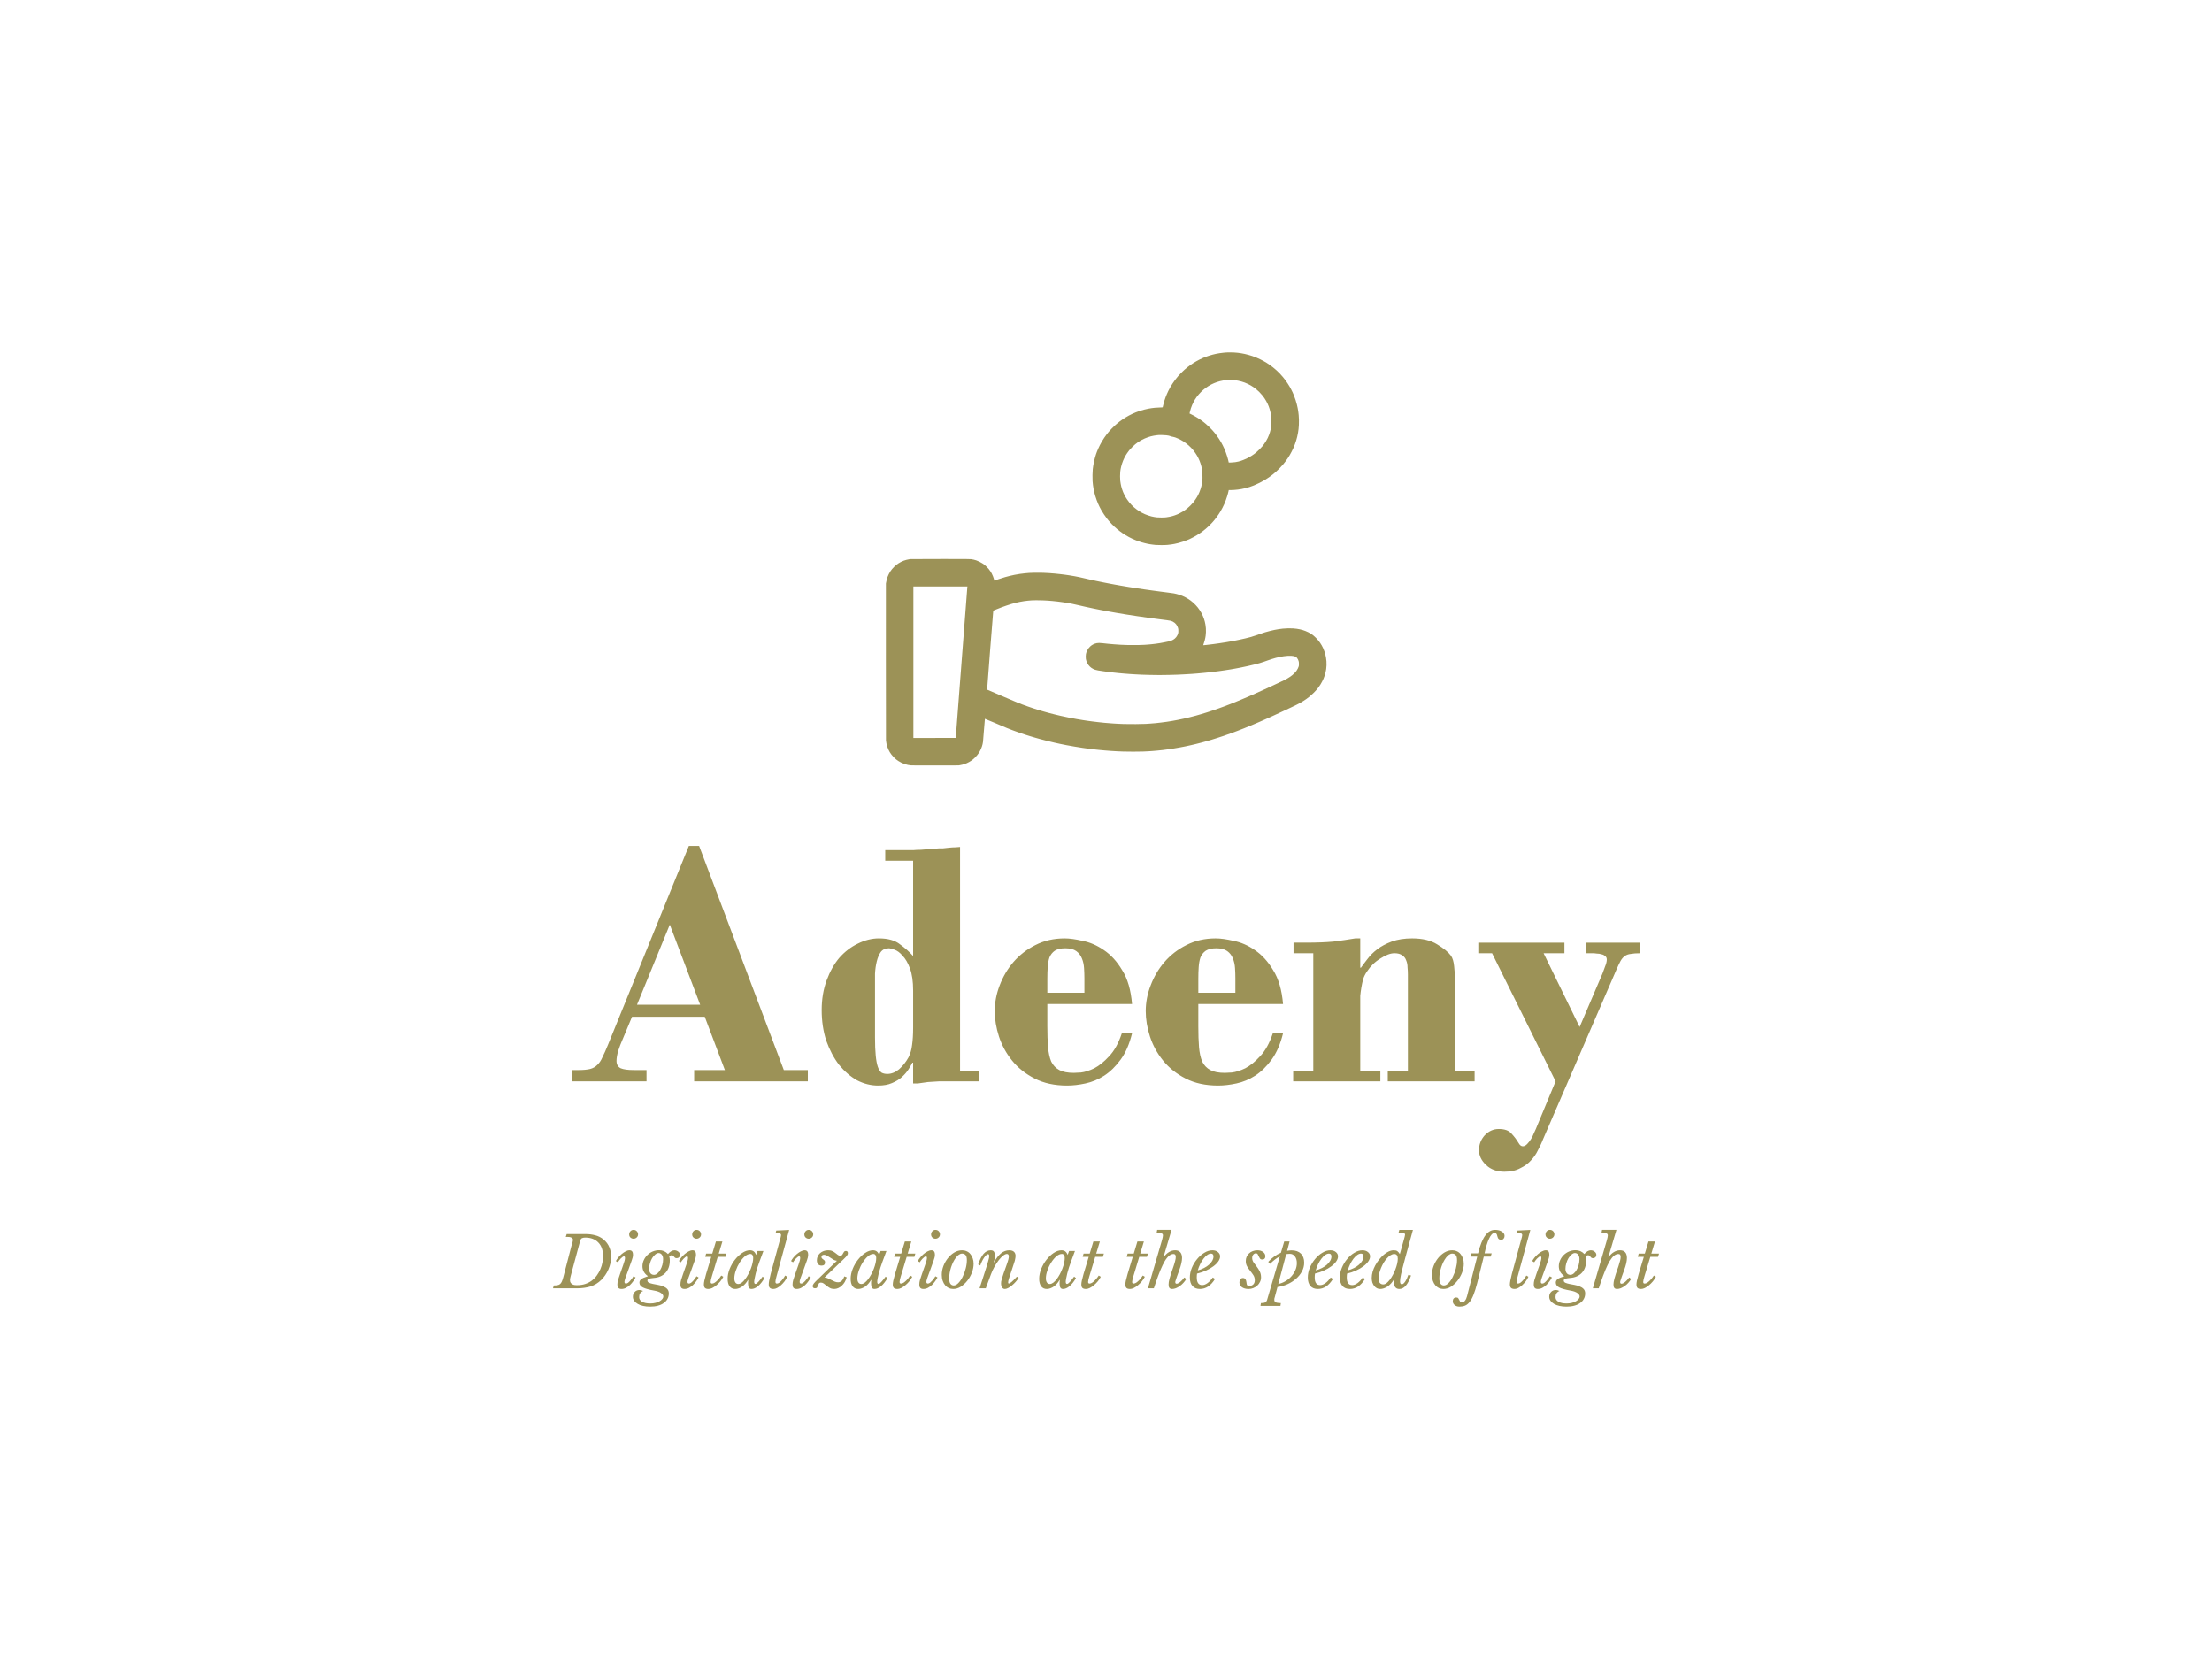 <?xml version="1.0" encoding="utf-8"?>
<svg version="1.1" xmlns:cc="http://creativecommons.org/ns#" xmlns:dc="http://purl.org/dc/elements/1.1/" xmlns:rdf="http://www.w3.org/1999/02/22-rdf-syntax-ns#" xmlns="http://www.w3.org/2000/svg" xmlns:xlink="http://www.w3.org/1999/xlink" x="0px" y="0px" viewBox="0 0 1024 768" xml:space="preserve">
<path fill="#9c9257" d="m569.29 163.12c-0.59 0.01-1.25 0.02-1.47 0.03s-0.82 0.06-1.33 0.11c-0.52 0.04-1.36 0.15-1.87 0.23-0.52 0.08-1.29 0.22-1.73 0.31s-1.14 0.26-1.55 0.37c-0.42 0.11-1.16 0.33-1.65 0.48-0.48 0.16-1.14 0.39-1.45 0.5-0.31 0.12-0.93 0.38-1.38 0.56-0.44 0.19-1.14 0.52-1.55 0.72-0.41 0.21-1.07 0.56-1.46 0.78s-1.03 0.6-1.42 0.85-1.04 0.68-1.44 0.97c-0.41 0.29-1.02 0.75-1.37 1.03-0.34 0.27-0.91 0.75-1.26 1.07-0.36 0.31-1.03 0.95-1.5 1.41-0.46 0.47-1.16 1.22-1.55 1.67s-0.97 1.18-1.3 1.62-0.86 1.19-1.18 1.68c-0.32 0.48-0.8 1.26-1.07 1.72-0.26 0.47-0.65 1.19-0.85 1.6-0.21 0.42-0.53 1.12-0.72 1.56s-0.44 1.06-0.56 1.38c-0.12 0.31-0.36 1.01-0.53 1.54-0.18 0.54-0.44 1.47-0.58 2.07-0.15 0.6-0.27 1.12-0.28 1.15-0.01 0.04-0.48 0.08-1.4 0.1-0.76 0.02-1.75 0.08-2.2 0.12-0.45 0.05-1.13 0.12-1.5 0.18-0.38 0.05-1.08 0.16-1.56 0.26-0.48 0.09-1.34 0.28-1.9 0.43-0.56 0.14-1.47 0.4-2.01 0.58-0.55 0.18-1.38 0.48-1.84 0.67-0.47 0.19-1.2 0.5-1.62 0.69-0.41 0.19-1.14 0.55-1.61 0.81-0.47 0.25-1.19 0.66-1.59 0.91-0.41 0.24-1.02 0.64-1.36 0.88-0.34 0.23-0.88 0.62-1.19 0.85s-0.78 0.61-1.05 0.82c-0.26 0.22-0.8 0.68-1.19 1.03s-1.05 0.99-1.47 1.43c-0.42 0.43-1.03 1.09-1.35 1.46s-0.8 0.96-1.06 1.3c-0.27 0.35-0.79 1.07-1.16 1.62-0.37 0.54-0.88 1.35-1.13 1.78-0.26 0.44-0.65 1.17-0.88 1.62s-0.57 1.17-0.76 1.59c-0.18 0.42-0.46 1.08-0.61 1.47-0.14 0.39-0.34 0.92-0.43 1.19-0.09 0.26-0.29 0.92-0.44 1.46-0.16 0.54-0.37 1.39-0.48 1.9s-0.26 1.32-0.34 1.8-0.18 1.24-0.23 1.7c-0.06 0.51-0.11 1.54-0.13 2.75s0 2.26 0.04 2.8c0.03 0.48 0.12 1.29 0.18 1.78 0.06 0.5 0.18 1.25 0.25 1.68 0.08 0.42 0.22 1.11 0.32 1.53 0.09 0.42 0.31 1.23 0.48 1.81s0.48 1.49 0.68 2.03c0.2 0.55 0.52 1.33 0.7 1.74s0.5 1.08 0.7 1.49c0.2 0.4 0.57 1.08 0.8 1.49 0.24 0.42 0.78 1.27 1.19 1.89 0.42 0.63 0.98 1.42 1.25 1.76 0.26 0.34 0.73 0.92 1.04 1.28 0.31 0.35 0.85 0.95 1.2 1.32 0.36 0.37 0.97 0.97 1.35 1.33 0.39 0.35 0.99 0.88 1.33 1.17 0.35 0.28 0.89 0.71 1.2 0.94 0.31 0.24 0.85 0.62 1.19 0.86 0.34 0.23 0.95 0.63 1.36 0.88 0.4 0.24 1.12 0.65 1.59 0.91 0.47 0.25 1.19 0.61 1.59 0.79s1.06 0.47 1.47 0.63c0.4 0.17 1.05 0.41 1.43 0.55s1.04 0.35 1.47 0.47 1.05 0.29 1.37 0.37c0.33 0.09 0.89 0.21 1.25 0.29 0.36 0.07 0.9 0.17 1.19 0.22 0.3 0.05 0.83 0.13 1.19 0.17 0.36 0.05 0.99 0.12 1.39 0.16 0.45 0.04 1.5 0.07 2.69 0.07 1.41-0.01 2.22-0.03 2.89-0.1 0.52-0.06 1.29-0.15 1.73-0.21 0.43-0.07 1.11-0.18 1.5-0.26s1.17-0.26 1.73-0.4 1.51-0.42 2.1-0.62c0.59-0.19 1.42-0.49 1.84-0.66 0.42-0.18 1.11-0.47 1.53-0.66 0.41-0.19 1.11-0.54 1.55-0.78s1.12-0.62 1.51-0.86c0.39-0.23 0.96-0.6 1.28-0.81 0.31-0.21 0.92-0.64 1.36-0.97 0.43-0.32 1.12-0.87 1.53-1.22s1.12-0.99 1.57-1.42c0.45-0.44 1.09-1.1 1.42-1.47 0.33-0.36 0.76-0.87 0.97-1.12s0.63-0.78 0.93-1.19c0.31-0.41 0.76-1.04 1.01-1.42 0.25-0.37 0.65-1 0.89-1.4s0.66-1.16 0.94-1.7 0.66-1.33 0.84-1.75c0.19-0.43 0.51-1.22 0.71-1.77 0.21-0.54 0.49-1.38 0.63-1.86 0.15-0.48 0.32-1.11 0.4-1.41 0.07-0.29 0.18-0.73 0.23-0.97l0.09-0.44h0.75c0.41 0 1.15-0.03 1.65-0.06s1.3-0.11 1.79-0.17c0.48-0.06 1.23-0.17 1.67-0.25 0.43-0.08 1.25-0.26 1.82-0.4s1.44-0.39 1.93-0.54c0.49-0.16 1.42-0.5 2.06-0.75 0.64-0.26 1.78-0.78 2.55-1.16 0.76-0.38 1.86-0.98 2.45-1.33 0.58-0.35 1.49-0.94 2.01-1.3 0.52-0.37 1.31-0.95 1.74-1.3 0.44-0.35 1.1-0.91 1.47-1.24 0.38-0.34 1.12-1.06 1.65-1.6s1.24-1.31 1.58-1.72c0.34-0.4 0.88-1.09 1.21-1.53 0.33-0.43 0.8-1.11 1.06-1.5s0.63-0.98 0.83-1.31c0.19-0.32 0.6-1.07 0.91-1.67 0.3-0.59 0.69-1.39 0.86-1.78s0.46-1.12 0.65-1.62c0.18-0.49 0.44-1.26 0.57-1.69s0.34-1.21 0.47-1.72c0.12-0.51 0.3-1.37 0.39-1.91 0.09-0.53 0.2-1.31 0.25-1.73 0.04-0.42 0.11-1.28 0.15-1.9 0.04-0.68 0.05-1.64 0.03-2.4-0.02-0.69-0.08-1.66-0.12-2.15-0.05-0.49-0.14-1.25-0.2-1.68-0.07-0.44-0.18-1.13-0.26-1.53-0.08-0.41-0.26-1.19-0.39-1.74-0.14-0.54-0.41-1.48-0.6-2.07-0.19-0.58-0.5-1.44-0.68-1.89s-0.48-1.17-0.67-1.59c-0.2-0.42-0.51-1.06-0.7-1.41-0.19-0.36-0.49-0.92-0.68-1.25s-0.61-1-0.93-1.49-0.81-1.19-1.08-1.56c-0.27-0.36-0.81-1.03-1.18-1.48-0.38-0.46-1.03-1.17-1.43-1.6-0.41-0.42-1.08-1.07-1.49-1.44s-1.1-0.96-1.54-1.31c-0.43-0.35-1.15-0.88-1.59-1.19s-1.07-0.73-1.4-0.94c-0.33-0.2-0.9-0.54-1.28-0.75-0.37-0.21-1.16-0.62-1.75-0.91s-1.46-0.68-1.94-0.87c-0.47-0.19-1.23-0.47-1.7-0.63-0.46-0.16-1.25-0.4-1.75-0.53-0.5-0.14-1.25-0.33-1.67-0.42-0.42-0.1-1.16-0.24-1.64-0.32s-1.22-0.18-1.64-0.23c-0.42-0.04-1.19-0.11-1.71-0.14-0.51-0.03-1.41-0.05-2.01-0.05zm0.46 12.77c0.75 0.01 1.6 0.06 2 0.11 0.39 0.05 1.04 0.16 1.44 0.24s1.09 0.24 1.53 0.37c0.43 0.12 1.1 0.34 1.48 0.48s1.05 0.43 1.49 0.64 1.05 0.53 1.36 0.71c0.3 0.18 0.85 0.53 1.21 0.77s0.93 0.67 1.27 0.94c0.35 0.27 1 0.87 1.45 1.32s1.08 1.15 1.4 1.55c0.32 0.39 0.75 0.98 0.97 1.3 0.21 0.32 0.55 0.86 0.75 1.21 0.19 0.34 0.5 0.92 0.68 1.3 0.18 0.37 0.42 0.95 0.55 1.27 0.13 0.33 0.34 0.94 0.46 1.36 0.13 0.43 0.31 1.14 0.4 1.59s0.21 1.14 0.26 1.53 0.1 1.23 0.12 1.87c0.02 0.7 0.01 1.5-0.03 2-0.04 0.46-0.11 1.09-0.15 1.39-0.05 0.3-0.14 0.79-0.2 1.09-0.07 0.29-0.2 0.8-0.29 1.13-0.1 0.33-0.29 0.9-0.43 1.28-0.14 0.37-0.41 1.01-0.6 1.41-0.2 0.41-0.55 1.07-0.79 1.46-0.24 0.4-0.6 0.95-0.79 1.22s-0.55 0.75-0.8 1.06c-0.25 0.32-0.9 1.02-1.45 1.56-0.55 0.55-1.25 1.21-1.56 1.45-0.32 0.25-0.75 0.58-0.97 0.74-0.21 0.16-0.65 0.46-0.96 0.66s-0.77 0.48-1.02 0.62-0.81 0.44-1.25 0.66c-0.43 0.21-1.15 0.53-1.58 0.7-0.44 0.18-1.01 0.39-1.28 0.47-0.26 0.08-0.79 0.23-1.16 0.32s-1.02 0.22-1.45 0.28c-0.44 0.07-1.22 0.13-1.87 0.15l-1.11 0.03-0.1-0.44c-0.06-0.25-0.16-0.69-0.23-0.99-0.08-0.3-0.25-0.93-0.4-1.41-0.14-0.48-0.42-1.32-0.63-1.86-0.2-0.54-0.51-1.33-0.7-1.74-0.18-0.42-0.5-1.09-0.7-1.49-0.2-0.41-0.57-1.08-0.8-1.5-0.24-0.42-0.71-1.16-1.03-1.66-0.33-0.5-0.85-1.24-1.15-1.64-0.31-0.41-0.73-0.95-0.94-1.2s-0.64-0.75-0.97-1.12-0.97-1.02-1.42-1.45c-0.44-0.44-1.12-1.06-1.5-1.38-0.39-0.32-0.93-0.77-1.21-0.99s-0.83-0.62-1.22-0.89-1.04-0.7-1.44-0.95c-0.41-0.26-1.11-0.67-1.56-0.91-0.45-0.25-1.11-0.6-1.47-0.76-0.36-0.17-0.66-0.32-0.68-0.33-0.01-0.01 0.06-0.38 0.17-0.81 0.1-0.43 0.3-1.15 0.45-1.6s0.4-1.13 0.56-1.5c0.16-0.38 0.46-0.99 0.65-1.36 0.2-0.38 0.52-0.94 0.72-1.27 0.2-0.32 0.57-0.85 0.81-1.19 0.25-0.33 0.66-0.85 0.92-1.14 0.25-0.3 0.7-0.78 1-1.08 0.29-0.29 0.78-0.75 1.09-1.01 0.31-0.27 0.84-0.69 1.16-0.92 0.33-0.24 0.9-0.62 1.25-0.84 0.36-0.22 0.95-0.55 1.3-0.74 0.36-0.18 0.94-0.45 1.28-0.59 0.34-0.15 0.96-0.38 1.37-0.52 0.42-0.14 1.07-0.33 1.45-0.42 0.38-0.1 0.98-0.22 1.32-0.28 0.35-0.06 0.91-0.14 1.25-0.17s0.71-0.07 0.81-0.08c0.11-0.02 0.79-0.02 1.51-0.01zm-31.84 25.5h-0.01c0.72 0.02 1.61 0.06 1.99 0.11s0.88 0.13 1.11 0.17c0.22 0.05 0.53 0.14 0.69 0.2 0.15 0.07 0.46 0.17 0.7 0.23s0.58 0.12 0.75 0.15c0.17 0.02 0.57 0.12 0.88 0.23s0.9 0.35 1.32 0.54c0.42 0.18 1.02 0.47 1.33 0.65 0.32 0.17 0.83 0.47 1.13 0.66 0.31 0.19 0.85 0.56 1.19 0.83 0.35 0.26 0.91 0.71 1.24 1s0.86 0.8 1.18 1.13c0.32 0.34 0.79 0.88 1.06 1.21 0.26 0.33 0.68 0.89 0.92 1.25 0.25 0.36 0.57 0.88 0.74 1.16 0.16 0.27 0.42 0.75 0.58 1.06 0.15 0.31 0.4 0.87 0.56 1.24 0.15 0.38 0.38 0.99 0.5 1.37 0.12 0.39 0.29 0.96 0.37 1.29 0.09 0.32 0.22 0.95 0.29 1.39 0.11 0.62 0.16 1.15 0.21 2.47 0.04 1.25 0.04 1.86-0.01 2.43-0.03 0.41-0.13 1.12-0.2 1.56-0.08 0.44-0.2 1.07-0.29 1.4-0.08 0.32-0.25 0.9-0.37 1.28s-0.35 1-0.5 1.37c-0.16 0.37-0.41 0.93-0.56 1.24-0.16 0.31-0.42 0.79-0.58 1.07-0.17 0.27-0.49 0.79-0.74 1.15-0.24 0.36-0.66 0.93-0.94 1.28-0.27 0.34-0.86 0.99-1.32 1.45-0.45 0.45-1.11 1.05-1.46 1.34-0.35 0.28-0.87 0.68-1.16 0.88s-0.77 0.51-1.06 0.69c-0.3 0.18-0.89 0.5-1.31 0.71s-0.99 0.48-1.27 0.6c-0.28 0.11-0.8 0.31-1.16 0.43s-0.88 0.28-1.16 0.35c-0.28 0.08-0.83 0.21-1.22 0.28-0.39 0.08-1.04 0.19-1.45 0.24-0.54 0.08-1.13 0.1-2.27 0.1-0.93 0-1.75-0.02-2.09-0.07-0.31-0.04-0.86-0.12-1.21-0.18s-0.95-0.19-1.33-0.28c-0.38-0.1-1.07-0.3-1.53-0.46-0.47-0.15-1.16-0.42-1.54-0.59-0.37-0.16-0.97-0.46-1.33-0.65s-0.89-0.5-1.19-0.69-0.82-0.55-1.17-0.81-0.9-0.7-1.22-0.98c-0.33-0.28-0.87-0.8-1.2-1.14-0.33-0.35-0.83-0.91-1.09-1.24-0.27-0.33-0.69-0.9-0.93-1.26s-0.57-0.88-0.74-1.15c-0.16-0.28-0.42-0.76-0.57-1.07-0.16-0.31-0.41-0.87-0.57-1.24-0.15-0.37-0.38-0.99-0.5-1.37-0.11-0.38-0.28-0.95-0.36-1.26-0.07-0.31-0.19-0.86-0.25-1.22-0.07-0.36-0.16-0.98-0.21-1.39-0.05-0.45-0.08-1.24-0.08-2.04 0-0.77 0.03-1.61 0.08-2.04 0.05-0.41 0.13-0.97 0.17-1.25 0.05-0.28 0.17-0.82 0.26-1.2s0.27-1.01 0.4-1.4c0.12-0.39 0.35-1.02 0.51-1.39 0.15-0.37 0.4-0.93 0.56-1.24 0.15-0.31 0.41-0.79 0.57-1.07 0.17-0.27 0.5-0.79 0.74-1.15s0.67-0.93 0.94-1.28c0.27-0.34 0.88-1 1.35-1.47s1.11-1.06 1.42-1.31 0.78-0.61 1.05-0.8c0.26-0.19 0.69-0.48 0.96-0.64 0.27-0.17 0.76-0.45 1.1-0.63 0.33-0.18 0.93-0.47 1.31-0.64 0.39-0.17 1.04-0.43 1.46-0.57 0.41-0.14 1.04-0.34 1.4-0.43s0.98-0.23 1.39-0.3c0.4-0.08 1.02-0.16 1.36-0.2 0.34-0.03 0.72-0.07 0.85-0.08 0.12-0.02 0.81-0.02 1.53-0.01zm-102.65 57.39c-7.47 0.01-13.66 0.02-13.76 0.03-0.09 0.01-0.42 0.06-0.73 0.11-0.32 0.05-0.86 0.16-1.22 0.26-0.36 0.09-0.9 0.26-1.19 0.37-0.3 0.11-0.86 0.36-1.26 0.56-0.39 0.2-0.92 0.5-1.16 0.66-0.24 0.15-0.64 0.44-0.89 0.63s-0.73 0.61-1.07 0.94c-0.34 0.32-0.8 0.82-1.03 1.1-0.23 0.29-0.59 0.77-0.8 1.09-0.2 0.31-0.53 0.89-0.73 1.3-0.2 0.4-0.45 0.98-0.56 1.28-0.12 0.3-0.27 0.8-0.35 1.11-0.08 0.3-0.2 0.86-0.27 1.24l-0.13 0.67-0.01 35.96c-0.01 25.92 0 36.16 0.04 36.67 0.04 0.39 0.13 1.03 0.21 1.42 0.07 0.39 0.25 1.05 0.39 1.47s0.4 1.06 0.57 1.41c0.17 0.36 0.44 0.87 0.6 1.14 0.16 0.26 0.5 0.77 0.77 1.12 0.26 0.35 0.75 0.92 1.08 1.25 0.33 0.34 0.81 0.77 1.06 0.97s0.72 0.54 1.05 0.75c0.32 0.22 0.94 0.57 1.37 0.78s1.13 0.51 1.57 0.65 1.11 0.32 1.49 0.4 1.01 0.17 1.4 0.2c0.5 0.05 3.85 0.06 11.39 0.04l10.69-0.02 0.56-0.1c0.32-0.05 0.83-0.16 1.14-0.24 0.31-0.07 0.79-0.22 1.07-0.31 0.29-0.1 0.74-0.28 1.02-0.4s0.74-0.36 1.02-0.51c0.28-0.16 0.7-0.41 0.92-0.56s0.6-0.43 0.85-0.62c0.24-0.2 0.68-0.59 0.97-0.87 0.3-0.29 0.73-0.77 0.98-1.07 0.24-0.3 0.57-0.74 0.72-0.96 0.16-0.23 0.41-0.65 0.57-0.93 0.15-0.28 0.4-0.78 0.54-1.1 0.14-0.33 0.33-0.84 0.43-1.13 0.09-0.3 0.22-0.76 0.29-1.03 0.06-0.27 0.15-0.74 0.19-1.05s0.25-2.83 0.46-5.6c0.21-2.78 0.41-5.07 0.43-5.1 0.02-0.02 2.1 0.83 4.62 1.91s5.07 2.16 5.66 2.4c0.59 0.23 1.74 0.68 2.55 0.99 0.81 0.3 2.16 0.79 3 1.09 0.85 0.29 2.13 0.73 2.86 0.96 0.74 0.24 1.8 0.57 2.36 0.74s1.55 0.47 2.21 0.65c0.65 0.19 1.66 0.48 2.24 0.63 0.57 0.16 2 0.53 3.17 0.82 1.17 0.3 2.75 0.67 3.51 0.85 0.77 0.17 2 0.44 2.75 0.6 0.75 0.15 2.04 0.41 2.86 0.57 0.83 0.16 2.47 0.45 3.66 0.65 1.18 0.2 2.85 0.47 3.71 0.59 0.86 0.13 2.15 0.3 2.86 0.4 0.72 0.09 1.75 0.22 2.3 0.28 0.54 0.06 1.62 0.18 2.38 0.26s1.97 0.19 2.69 0.25c0.72 0.07 2.06 0.17 2.97 0.23 0.92 0.06 2.21 0.14 2.87 0.17 0.65 0.04 1.86 0.08 2.69 0.11s2.96 0.06 4.73 0.06c1.78 0 3.86-0.03 4.62-0.06s1.82-0.08 2.35-0.11 1.46-0.1 2.07-0.14c0.61-0.05 1.64-0.14 2.3-0.2 0.65-0.06 1.73-0.18 2.4-0.25 0.67-0.08 1.86-0.24 2.64-0.35s1.96-0.29 2.63-0.4c0.67-0.1 1.85-0.31 2.61-0.45s1.89-0.36 2.5-0.48c0.6-0.13 1.71-0.37 2.46-0.53 0.75-0.17 1.85-0.43 2.44-0.57 0.59-0.15 1.68-0.43 2.43-0.62 0.75-0.2 1.87-0.51 2.5-0.68 0.62-0.18 1.64-0.47 2.26-0.66 0.63-0.19 1.85-0.57 2.72-0.85 0.88-0.27 2.25-0.73 3.06-1 0.81-0.28 2.16-0.76 2.99-1.06 0.83-0.29 2.21-0.81 3.06-1.13 0.85-0.33 2.31-0.89 3.22-1.25 0.92-0.37 2.51-1.02 3.54-1.45s2.55-1.07 3.37-1.43c0.83-0.36 2.33-1.02 3.35-1.47 1.01-0.45 2.43-1.09 3.14-1.42 0.72-0.32 2.4-1.1 3.74-1.73 1.34-0.62 3.32-1.55 4.39-2.05 1.08-0.51 2.41-1.15 2.96-1.42 0.55-0.28 1.34-0.7 1.76-0.94 0.41-0.24 1.05-0.62 1.41-0.85s0.93-0.61 1.27-0.85 1-0.74 1.47-1.12 1.32-1.15 1.88-1.71 1.23-1.27 1.49-1.58c0.26-0.32 0.65-0.82 0.88-1.14 0.22-0.31 0.58-0.84 0.8-1.19 0.21-0.34 0.55-0.93 0.74-1.3 0.2-0.38 0.48-0.97 0.64-1.33 0.15-0.36 0.38-0.97 0.51-1.36s0.33-1.07 0.43-1.5c0.11-0.44 0.25-1.16 0.31-1.59 0.07-0.44 0.13-1.23 0.15-1.76 0.03-0.58 0.01-1.32-0.03-1.84-0.04-0.48-0.13-1.24-0.2-1.68-0.08-0.43-0.21-1.1-0.31-1.48-0.09-0.37-0.29-1.02-0.44-1.44-0.14-0.41-0.4-1.08-0.58-1.47s-0.48-0.98-0.68-1.33c-0.2-0.34-0.52-0.86-0.73-1.16-0.2-0.29-0.56-0.78-0.8-1.07-0.23-0.3-0.75-0.86-1.14-1.25s-0.92-0.88-1.19-1.09c-0.26-0.2-0.73-0.53-1.05-0.74-0.31-0.2-0.86-0.52-1.22-0.71-0.37-0.19-0.99-0.47-1.39-0.62-0.4-0.16-1-0.36-1.33-0.46-0.33-0.09-0.89-0.24-1.25-0.31-0.35-0.08-1-0.2-1.44-0.26-0.43-0.06-1.22-0.14-1.75-0.18-0.6-0.04-1.47-0.05-2.3-0.03-0.73 0.02-1.8 0.08-2.38 0.14s-1.48 0.18-2.01 0.26c-0.53 0.09-1.4 0.24-1.93 0.35s-1.5 0.34-2.15 0.5c-0.66 0.17-1.63 0.44-2.16 0.59-0.52 0.16-1.44 0.46-2.03 0.67-0.6 0.2-1.66 0.57-2.38 0.82-0.71 0.24-1.75 0.57-2.32 0.73-0.57 0.15-1.61 0.42-2.33 0.59s-1.9 0.43-2.64 0.59c-0.73 0.16-2 0.42-2.83 0.58-0.83 0.15-2.42 0.43-3.54 0.62-1.13 0.18-2.58 0.41-3.23 0.5-0.66 0.1-1.8 0.25-2.54 0.35-0.74 0.09-2.11 0.26-3.06 0.37-0.94 0.1-1.72 0.18-1.73 0.17s0.1-0.34 0.24-0.73 0.34-1.05 0.45-1.47c0.11-0.41 0.24-0.95 0.28-1.2 0.05-0.25 0.13-0.75 0.18-1.11 0.04-0.36 0.1-1.06 0.12-1.56 0.02-0.53 0.01-1.26-0.03-1.78-0.04-0.49-0.13-1.24-0.2-1.68-0.08-0.44-0.21-1.06-0.29-1.39-0.08-0.32-0.25-0.89-0.37-1.26-0.13-0.37-0.37-0.99-0.54-1.39-0.17-0.39-0.47-1.02-0.68-1.39-0.2-0.37-0.56-0.96-0.79-1.3-0.23-0.35-0.63-0.9-0.89-1.23-0.26-0.32-0.72-0.85-1.01-1.15-0.3-0.31-0.78-0.78-1.07-1.04s-0.82-0.69-1.16-0.95c-0.35-0.26-0.88-0.62-1.18-0.81s-0.86-0.52-1.24-0.72c-0.39-0.2-0.99-0.49-1.35-0.64-0.36-0.16-0.97-0.39-1.35-0.52-0.38-0.12-1.04-0.32-1.47-0.42-0.43-0.11-1.01-0.23-1.29-0.28s-1.53-0.22-2.78-0.38-2.85-0.36-3.57-0.46c-0.71-0.09-2.22-0.29-3.34-0.45-1.13-0.15-2.83-0.39-3.8-0.53-0.96-0.14-2.52-0.37-3.46-0.52-0.93-0.14-2.63-0.41-3.78-0.59-1.14-0.19-2.89-0.48-3.88-0.65-0.99-0.18-2.22-0.39-2.74-0.49-0.51-0.09-1.67-0.31-2.58-0.48-0.9-0.17-2.21-0.43-2.91-0.57-0.71-0.14-2-0.41-2.89-0.59-0.89-0.19-2.35-0.51-3.24-0.71-0.88-0.2-2.11-0.48-2.71-0.62-0.61-0.14-1.5-0.35-1.99-0.45-0.48-0.11-1.44-0.3-2.12-0.42-0.69-0.13-1.84-0.32-2.55-0.43-0.72-0.11-1.69-0.25-2.16-0.31-0.46-0.07-1.39-0.18-2.06-0.25-0.67-0.08-1.8-0.2-2.5-0.26-0.7-0.07-1.82-0.16-2.49-0.2-0.67-0.05-2-0.11-2.95-0.15-1.03-0.04-2.51-0.05-3.65-0.03-1.06 0.02-2.31 0.06-2.78 0.09-0.47 0.04-1.36 0.11-1.99 0.18-0.62 0.06-1.66 0.19-2.32 0.28-0.65 0.1-1.75 0.28-2.44 0.42s-1.72 0.37-2.29 0.51c-0.58 0.14-1.52 0.39-2.1 0.55-0.57 0.16-1.93 0.59-3.02 0.95l-1.97 0.66-0.06-0.23c-0.03-0.12-0.11-0.45-0.19-0.71-0.07-0.27-0.25-0.78-0.4-1.14-0.14-0.35-0.38-0.89-0.54-1.18-0.16-0.3-0.45-0.79-0.66-1.1-0.2-0.31-0.55-0.78-0.78-1.05-0.22-0.27-0.69-0.76-1.03-1.08-0.33-0.34-0.76-0.72-0.95-0.86-0.19-0.15-0.6-0.43-0.92-0.64s-0.94-0.56-1.39-0.77c-0.44-0.21-1.09-0.48-1.43-0.6-0.34-0.11-0.88-0.27-1.2-0.34-0.31-0.07-0.87-0.17-1.23-0.22-0.58-0.08-2.33-0.09-14.25-0.08zm-12.43 12.69h12.51 12.5l-0.04 0.35c-0.02 0.2-1.13 14.65-2.47 32.12s-2.54 33.09-2.66 34.7c-0.13 1.62-0.23 2.95-0.23 2.96s-4.41 0.02-9.8 0.02h-9.81v-70.15zm57.19 6.41c0.79-0.01 2.04 0.02 2.77 0.05 0.74 0.03 1.73 0.08 2.21 0.11 0.49 0.04 1.44 0.11 2.13 0.17 0.68 0.07 1.79 0.18 2.46 0.26s1.76 0.22 2.41 0.32c0.66 0.09 1.64 0.24 2.18 0.33 0.55 0.09 1.45 0.26 2.02 0.37 0.56 0.11 1.82 0.39 2.8 0.62s2.6 0.6 3.6 0.82 2.6 0.56 3.57 0.76 2.48 0.51 3.37 0.68 2.52 0.48 3.63 0.68c1.1 0.2 2.83 0.51 3.82 0.68 1 0.18 2.93 0.49 4.28 0.71 1.36 0.22 3.68 0.57 5.16 0.79s3.9 0.57 5.38 0.77 3.61 0.48 4.73 0.63c1.13 0.14 2.72 0.34 3.55 0.45 0.82 0.11 1.69 0.25 1.92 0.31 0.23 0.07 0.64 0.23 0.91 0.37 0.26 0.14 0.65 0.39 0.85 0.55 0.2 0.17 0.5 0.47 0.67 0.67 0.16 0.2 0.39 0.56 0.52 0.8 0.12 0.23 0.29 0.65 0.38 0.93 0.13 0.44 0.15 0.61 0.15 1.3 0.01 0.66-0.01 0.87-0.12 1.24-0.07 0.24-0.22 0.62-0.33 0.85-0.11 0.22-0.34 0.59-0.52 0.82-0.17 0.22-0.47 0.54-0.67 0.7-0.19 0.17-0.53 0.41-0.74 0.53-0.22 0.13-0.62 0.33-0.9 0.44s-0.89 0.28-1.36 0.38c-0.47 0.09-1.28 0.26-1.81 0.37s-1.42 0.28-1.98 0.37c-0.55 0.09-1.49 0.23-2.09 0.31-0.6 0.07-1.47 0.18-1.94 0.22-0.47 0.05-1.17 0.11-1.56 0.14s-1.12 0.09-1.63 0.12c-0.5 0.03-1.88 0.08-3.05 0.11-1.41 0.04-2.89 0.04-4.38 0-1.23-0.03-2.92-0.09-3.74-0.14-0.83-0.05-2.14-0.14-2.92-0.2s-2.07-0.18-2.87-0.25c-0.79-0.08-1.87-0.2-2.4-0.26s-1.26-0.12-1.62-0.12-0.86 0.04-1.11 0.09-0.64 0.15-0.86 0.23c-0.22 0.07-0.58 0.22-0.8 0.33-0.23 0.12-0.56 0.31-0.75 0.44s-0.52 0.4-0.74 0.61c-0.21 0.2-0.55 0.58-0.73 0.83-0.19 0.25-0.46 0.68-0.59 0.96-0.14 0.29-0.3 0.67-0.36 0.85-0.06 0.19-0.16 0.55-0.21 0.8-0.06 0.27-0.1 0.73-0.1 1.16 0 0.39 0.03 0.9 0.07 1.13 0.04 0.24 0.15 0.66 0.24 0.94s0.28 0.72 0.42 0.97c0.13 0.26 0.38 0.66 0.55 0.88 0.18 0.23 0.46 0.56 0.65 0.73 0.18 0.18 0.48 0.43 0.67 0.57s0.55 0.36 0.8 0.49 0.68 0.31 0.96 0.4c0.28 0.1 0.9 0.24 1.38 0.32s1.58 0.24 2.44 0.37c0.86 0.12 1.97 0.27 2.46 0.34 0.5 0.06 1.47 0.17 2.16 0.25 0.68 0.08 1.75 0.2 2.38 0.26 0.62 0.06 1.74 0.16 2.49 0.22 0.75 0.07 1.9 0.16 2.55 0.2 0.66 0.05 1.89 0.13 2.75 0.17 0.86 0.05 2.2 0.12 2.97 0.15 0.78 0.03 2.48 0.08 3.77 0.11 1.3 0.03 3.29 0.06 4.42 0.06 1.14 0 3.17-0.03 4.51-0.06s3.1-0.08 3.91-0.11c0.81-0.04 2.39-0.11 3.51-0.18 1.13-0.06 2.57-0.15 3.21-0.19 0.63-0.05 1.78-0.14 2.55-0.2 0.76-0.06 2.16-0.19 3.11-0.29 0.95-0.09 2.5-0.25 3.43-0.36 0.94-0.11 2.36-0.29 3.17-0.4s2.08-0.29 2.81-0.4 1.94-0.3 2.69-0.42c0.75-0.13 1.78-0.31 2.3-0.4 0.51-0.09 1.65-0.31 2.52-0.48 0.87-0.18 2.27-0.47 3.12-0.66 0.84-0.18 2.2-0.5 3.03-0.71 0.82-0.2 1.9-0.48 2.38-0.62s1.39-0.42 2.01-0.64c0.62-0.21 1.54-0.53 2.04-0.71s1.26-0.44 1.69-0.57c0.43-0.14 1.26-0.38 1.84-0.54s1.49-0.37 2.02-0.48c0.53-0.1 1.34-0.24 1.79-0.3 0.45-0.07 1.24-0.14 1.76-0.18 0.65-0.04 1.16-0.04 1.7 0 0.42 0.03 0.94 0.1 1.16 0.14 0.22 0.05 0.56 0.17 0.76 0.27 0.28 0.14 0.44 0.27 0.64 0.53 0.15 0.18 0.36 0.51 0.47 0.73s0.25 0.6 0.32 0.85c0.09 0.35 0.12 0.63 0.12 1.22 0.01 0.57-0.02 0.86-0.09 1.13-0.06 0.2-0.24 0.65-0.41 1-0.16 0.34-0.46 0.84-0.65 1.1-0.2 0.26-0.59 0.71-0.87 1.01-0.29 0.29-0.77 0.74-1.07 0.98-0.31 0.25-0.83 0.63-1.15 0.84-0.33 0.22-0.91 0.58-1.29 0.8s-1 0.55-1.37 0.73c-0.38 0.18-1.7 0.81-2.95 1.39-1.25 0.59-2.93 1.37-3.74 1.74-0.81 0.38-2.2 1.02-3.09 1.42-0.89 0.41-2.41 1.09-3.38 1.52s-2.45 1.08-3.28 1.45c-0.84 0.36-2.38 1.01-3.43 1.45-1.04 0.44-2.53 1.05-3.31 1.36s-1.81 0.72-2.3 0.91c-0.48 0.18-1.49 0.57-2.23 0.85-0.75 0.28-1.94 0.71-2.64 0.96s-1.87 0.66-2.61 0.9c-0.73 0.25-2 0.67-2.83 0.93s-2.03 0.62-2.66 0.81c-0.64 0.19-1.69 0.49-2.33 0.67-0.64 0.17-1.87 0.49-2.75 0.71-0.87 0.22-2.21 0.53-2.97 0.7-0.77 0.17-1.98 0.42-2.69 0.56-0.72 0.14-1.91 0.36-2.64 0.49-0.73 0.12-1.86 0.3-2.52 0.4-0.65 0.09-1.8 0.24-2.55 0.33-0.75 0.1-1.9 0.22-2.55 0.29-0.66 0.06-1.73 0.15-2.38 0.19-0.66 0.05-1.64 0.12-2.18 0.15-0.55 0.04-2.65 0.08-4.67 0.1-2.29 0.01-4.36 0-5.52-0.04-1.02-0.04-2.29-0.09-2.82-0.12s-1.37-0.08-1.87-0.11-1.39-0.1-1.98-0.15c-0.6-0.04-1.64-0.13-2.33-0.19-0.68-0.07-1.93-0.19-2.77-0.29-0.84-0.09-2.12-0.24-2.84-0.34-0.71-0.09-1.66-0.22-2.09-0.28-0.44-0.06-1.38-0.2-2.1-0.31-0.72-0.12-2.09-0.34-3.06-0.51s-2.64-0.49-3.73-0.71c-1.08-0.22-2.69-0.56-3.58-0.76-0.88-0.2-2.19-0.51-2.9-0.69-0.71-0.17-1.96-0.49-2.77-0.71s-1.96-0.54-2.55-0.71-1.53-0.45-2.1-0.62c-0.56-0.17-1.68-0.53-2.49-0.79-0.81-0.27-1.98-0.67-2.61-0.89-0.62-0.22-1.69-0.61-2.38-0.86-0.68-0.26-1.73-0.67-2.32-0.91s-3.97-1.67-7.51-3.19c-3.54-1.51-6.44-2.76-6.45-2.76-0.01-0.01 0.61-8.24 1.39-18.29 0.85-11.09 1.42-18.28 1.46-18.3 0.03-0.03 0.71-0.31 1.5-0.62 0.8-0.32 1.86-0.73 2.36-0.92 0.49-0.18 1.49-0.54 2.2-0.78 0.72-0.25 1.77-0.59 2.35-0.76s1.46-0.41 1.96-0.54c0.5-0.12 1.36-0.31 1.91-0.42s1.44-0.26 1.98-0.34 1.4-0.18 1.89-0.23c0.5-0.05 1.29-0.11 1.76-0.14 0.47-0.02 1.5-0.05 2.3-0.05zm-161.12 113.71l-37.42 92c-0.98 2.4-1.85 4.36-2.62 5.88-0.65 1.53-1.47 2.73-2.45 3.6-0.87 0.87-1.96 1.47-3.27 1.8-1.3 0.32-3.05 0.49-5.22 0.49h-3.11v5.22h34.48v-5.22h-5.88c-2.73 0-4.74-0.28-6.05-0.82-1.31-0.65-1.96-1.8-1.96-3.43 0-1.31 0.27-2.89 0.82-4.74 0.65-1.96 1.25-3.54 1.8-4.74l4.57-10.95h33.66l9.32 24.68h-14.22v5.22h52.62v-5.22h-11.11l-39.22-103.77h-4.74zm125.54 0.49c-0.43 0-1.14 0.06-2.12 0.16-0.88 0-1.86 0.06-2.94 0.17l-2.95 0.32h-1.79c-1.31 0.11-2.73 0.22-4.25 0.33-1.42 0.11-2.78 0.22-4.09 0.33-1.3 0-2.45 0.05-3.43 0.16h-1.63-11.44v4.9h12.91v44.12c-1.64-1.85-3.65-3.65-6.05-5.39-2.29-1.85-5.55-2.78-9.8-2.78-3.27 0-6.54 0.82-9.81 2.46-3.16 1.52-5.99 3.7-8.5 6.53-2.39 2.83-4.35 6.32-5.88 10.46-1.52 4.14-2.29 8.71-2.29 13.73 0 5.12 0.71 9.86 2.13 14.21 1.52 4.25 3.48 7.96 5.88 11.11 2.51 3.05 5.28 5.45 8.33 7.19 3.16 1.64 6.43 2.45 9.81 2.45 2.5 0 4.63-0.38 6.37-1.14 1.85-0.76 3.38-1.69 4.58-2.78 1.31-1.2 2.34-2.39 3.1-3.59s1.37-2.23 1.8-3.11h0.33v9.64h2.28c1.31-0.21 2.84-0.43 4.58-0.65l5.23-0.33h4.74 3.59 9.97v-4.73h-8.66v-103.77zm-134.37 35.95l14.06 37.09h-29.25l15.19-37.09zm182.78 6.37c-5.01 0-9.53 1.04-13.56 3.11-3.93 1.96-7.3 4.57-10.14 7.84-2.72 3.16-4.84 6.76-6.37 10.79-1.52 3.92-2.29 7.9-2.29 11.93 0 3.81 0.66 7.73 1.96 11.76 1.31 4.03 3.33 7.74 6.05 11.11 2.72 3.38 6.21 6.16 10.46 8.34s9.26 3.26 15.03 3.26c2.62 0 5.45-0.32 8.5-0.98 3.05-0.65 5.94-1.85 8.66-3.59 2.83-1.85 5.39-4.36 7.68-7.52s4.03-7.19 5.23-12.09h-4.74c-1.52 4.58-3.49 8.12-5.88 10.62-2.29 2.51-4.58 4.36-6.87 5.56-2.28 1.09-4.35 1.74-6.2 1.96-1.75 0.11-2.84 0.16-3.27 0.16-2.84 0-5.07-0.43-6.7-1.3-1.64-0.88-2.89-2.18-3.76-3.93-0.76-1.85-1.25-4.08-1.47-6.7-0.22-2.72-0.33-5.93-0.33-9.64v-10.29h39.22c-0.55-6.54-2.07-11.77-4.58-15.69-2.39-4.03-5.23-7.13-8.49-9.31-3.16-2.18-6.43-3.6-9.81-4.25-3.27-0.77-6.04-1.15-8.33-1.15zm69.89 0c-5.01 0-9.53 1.04-13.56 3.11-3.92 1.96-7.3 4.57-10.13 7.84-2.72 3.16-4.85 6.76-6.37 10.79-1.53 3.92-2.29 7.9-2.29 11.93 0 3.81 0.65 7.73 1.96 11.76s3.32 7.74 6.05 11.11c2.72 3.38 6.2 6.16 10.45 8.34s9.26 3.26 15.04 3.26c2.61 0 5.44-0.32 8.49-0.98 3.06-0.65 5.94-1.85 8.66-3.59 2.84-1.85 5.4-4.36 7.69-7.52 2.28-3.16 4.03-7.19 5.23-12.09h-4.74c-1.53 4.58-3.49 8.12-5.89 10.62-2.28 2.51-4.57 4.36-6.86 5.56-2.29 1.09-4.36 1.74-6.21 1.96-1.74 0.11-2.83 0.16-3.27 0.16-2.83 0-5.06-0.43-6.7-1.3-1.63-0.88-2.89-2.18-3.76-3.93-0.76-1.85-1.25-4.08-1.47-6.7-0.22-2.72-0.32-5.93-0.32-9.64v-10.29h39.22c-0.55-6.54-2.08-11.77-4.58-15.69-2.4-4.03-5.23-7.13-8.5-9.31-3.16-2.18-6.42-3.6-9.8-4.25-3.27-0.77-6.05-1.15-8.34-1.15zm64.67 0c-3.27 0.55-6.64 1.04-10.13 1.48-3.38 0.32-7.57 0.49-12.58 0.49h-5.89v4.9h9.15v54.41h-9.31v4.9h40.36v-4.9h-9.31v-31.7-2.94c0.11-1.2 0.27-2.45 0.49-3.76s0.49-2.61 0.82-3.92c0.43-1.31 1.03-2.51 1.79-3.6 1.64-2.5 3.71-4.52 6.21-6.04 2.51-1.64 4.69-2.45 6.54-2.45 1.52 0 2.72 0.32 3.59 0.98 0.87 0.54 1.47 1.3 1.8 2.29 0.44 0.98 0.65 2.06 0.65 3.26 0.11 1.09 0.17 2.18 0.17 3.27v44.61h-9.32v4.9h40.2v-4.9h-9.15v-43.47c0-1.19-0.11-2.83-0.33-4.9-0.21-2.18-0.7-3.81-1.47-4.9-1.19-1.63-3.32-3.38-6.37-5.23-2.94-1.85-6.81-2.78-11.6-2.78-3.6 0-6.75 0.49-9.48 1.48-2.61 0.98-4.85 2.17-6.7 3.59-1.85 1.41-3.37 2.94-4.57 4.57-1.2 1.53-2.18 2.84-2.94 3.93h-0.33v-13.57h-2.29zm56.94 1.97v4.9h6.37l29.41 59.31-9.15 22.06c-0.21 0.55-0.54 1.26-0.98 2.13-0.32 0.87-0.76 1.74-1.3 2.61-0.55 0.87-1.15 1.64-1.8 2.29-0.66 0.66-1.31 0.98-1.96 0.98-0.33 0-0.66-0.11-0.98-0.33-0.33-0.21-0.71-0.7-1.15-1.47-0.76-1.3-1.79-2.66-3.1-4.08-1.2-1.42-3.16-2.13-5.88-2.13-2.51 0-4.69 0.99-6.54 2.95-1.74 1.96-2.62 4.24-2.62 6.86 0 2.5 1.09 4.79 3.27 6.86s5.01 3.11 8.5 3.11c2.94 0 5.39-0.55 7.35-1.64 2.07-0.98 3.76-2.23 5.07-3.75 1.31-1.42 2.34-2.95 3.1-4.58 0.88-1.63 1.53-3 1.97-4.09 0.21-0.43 0.32-0.7 0.32-0.81l34.15-78.93c0.66-1.52 1.26-2.78 1.8-3.76 0.55-0.98 1.2-1.74 1.96-2.29 0.76-0.54 1.69-0.87 2.78-0.98 1.09-0.21 2.51-0.32 4.25-0.32v-4.9h-24.84v4.9h2.94c0.55 0 1.2 0.05 1.96 0.16 0.77 0 1.47 0.11 2.13 0.33 0.65 0.11 1.2 0.38 1.63 0.81 0.55 0.33 0.82 0.88 0.82 1.64 0 0.87-0.27 1.96-0.82 3.27-0.43 1.19-0.82 2.23-1.14 3.1l-10.62 24.84-16.67-34.15h9.64v-4.9h-39.87zm-272.92 2.61c0.55 0 1.42 0.22 2.62 0.65 1.3 0.44 2.56 1.36 3.75 2.78 1.31 1.31 2.46 3.27 3.44 5.88 0.98 2.62 1.47 6.05 1.47 10.3v17.16c0 3.16-0.17 5.83-0.49 8-0.22 2.07-0.77 3.98-1.64 5.72-1.2 2.18-2.67 4.03-4.41 5.56-1.74 1.42-3.54 2.12-5.39 2.12-1.09 0-2.02-0.21-2.78-0.65-0.65-0.54-1.2-1.42-1.63-2.62-0.44-1.3-0.77-3.04-0.98-5.22-0.22-2.18-0.33-4.96-0.33-8.34v-24.02-5.56c0.11-2.07 0.38-3.97 0.82-5.71 0.43-1.75 1.03-3.16 1.79-4.25 0.88-1.2 2.13-1.8 3.76-1.8zm81.74 0c2.18 0 3.87 0.44 5.07 1.31s2.07 2.01 2.62 3.43c0.54 1.31 0.87 2.78 0.98 4.41 0.1 1.63 0.16 3.21 0.16 4.74v6.7h-17.16v-6.54c0-1.85 0.05-3.59 0.16-5.23 0.11-1.74 0.39-3.26 0.82-4.57 0.55-1.31 1.36-2.34 2.45-3.11 1.2-0.76 2.83-1.14 4.9-1.14zm69.9 0c2.18 0 3.87 0.44 5.07 1.31s2.07 2.01 2.61 3.43c0.54 1.31 0.87 2.78 0.98 4.41s0.16 3.21 0.16 4.74v6.7h-17.15v-6.54c0-1.85 0.05-3.59 0.16-5.23 0.11-1.74 0.38-3.26 0.82-4.57 0.54-1.31 1.36-2.34 2.45-3.11 1.2-0.76 2.83-1.14 4.9-1.14zm-269.79 130.35c-0.57 0-1.04 0.2-1.44 0.62-0.39 0.41-0.58 0.91-0.58 1.5 0 0.58 0.19 1.06 0.58 1.43 0.42 0.37 0.9 0.56 1.44 0.56 0.56 0 1.05-0.2 1.47-0.59 0.41-0.39 0.62-0.87 0.62-1.44 0-0.56-0.2-1.05-0.59-1.46-0.39-0.42-0.89-0.62-1.5-0.62zm29.18 0c-0.57 0-1.05 0.2-1.44 0.62-0.39 0.41-0.59 0.91-0.59 1.5 0 0.58 0.2 1.06 0.59 1.43 0.41 0.37 0.89 0.56 1.44 0.56 0.56 0 1.05-0.2 1.46-0.59 0.42-0.39 0.62-0.87 0.62-1.44 0-0.56-0.19-1.05-0.58-1.46-0.4-0.42-0.9-0.62-1.5-0.62zm51.92 0c-0.57 0-1.05 0.2-1.44 0.62-0.39 0.41-0.59 0.91-0.59 1.5 0 0.58 0.2 1.06 0.59 1.43 0.41 0.37 0.89 0.56 1.44 0.56 0.56 0 1.05-0.2 1.46-0.59s0.62-0.87 0.62-1.44c0-0.56-0.19-1.05-0.58-1.46-0.4-0.42-0.9-0.62-1.5-0.62zm58.66 0c-0.56 0-1.04 0.2-1.43 0.62-0.39 0.41-0.59 0.91-0.59 1.5 0 0.58 0.2 1.06 0.59 1.43 0.41 0.37 0.89 0.56 1.43 0.56 0.57 0 1.06-0.2 1.47-0.59 0.42-0.39 0.62-0.87 0.62-1.44 0-0.56-0.19-1.05-0.58-1.46-0.39-0.42-0.9-0.62-1.51-0.62zm102.64 0l-0.22 1.3c1.1 0.04 1.87 0.15 2.28 0.33 0.41 0.17 0.62 0.47 0.62 0.91 0 0.24-0.05 0.56-0.13 0.98-0.09 0.41-0.21 0.89-0.36 1.43l-6.46 22.12h2.74l0.75-2.25c0.8-2.4 1.57-4.45 2.28-6.17 0.72-1.72 1.41-3.13 2.06-4.24 0.67-1.11 1.34-1.92 1.99-2.44s1.31-0.79 1.99-0.79c0.39 0 0.66 0.11 0.81 0.33 0.18 0.2 0.26 0.54 0.26 1.04s-0.08 1.08-0.26 1.73c-0.15 0.65-0.41 1.53-0.78 2.64-0.48 1.37-0.87 2.51-1.17 3.43-0.29 0.89-0.52 1.65-0.69 2.28-0.15 0.61-0.26 1.12-0.33 1.53-0.06 0.42-0.09 0.81-0.09 1.18 0 0.72 0.13 1.24 0.39 1.56 0.26 0.33 0.68 0.49 1.27 0.49 0.54 0 1.12-0.12 1.73-0.35 0.63-0.27 1.24-0.6 1.83-1.02 0.6-0.43 1.16-0.93 1.66-1.5 0.52-0.56 0.96-1.16 1.3-1.79l-0.91-0.68c-0.65 0.91-1.3 1.63-1.96 2.15-0.63 0.5-1.16 0.75-1.59 0.75-0.42 0-0.63-0.25-0.63-0.75 0-0.09 0.02-0.2 0.04-0.33 0.04-0.13 0.12-0.37 0.23-0.72 0.1-0.37 0.28-0.89 0.52-1.56 0.24-0.68 0.57-1.6 1.01-2.77 0.46-1.24 0.79-2.34 1.01-3.3s0.33-1.79 0.33-2.51c0-1.15-0.28-2.03-0.82-2.64s-1.34-0.91-2.38-0.91c-1 0-1.96 0.28-2.87 0.84-0.91 0.55-1.72 1.33-2.41 2.35l-0.1-0.06 3.72-12.59h-6.66zm112.11 0l-0.36 1.3c1.13 0 1.92 0.07 2.35 0.2 0.44 0.13 0.66 0.36 0.66 0.68 0 0.18-0.05 0.46-0.14 0.85-0.08 0.39-0.21 0.88-0.39 1.47l-1.89 6.72c-0.37-0.61-0.75-1.06-1.14-1.34-0.37-0.28-0.92-0.42-1.66-0.42-0.76 0-1.55 0.18-2.35 0.55-0.79 0.37-1.56 0.88-2.32 1.53-0.74 0.63-1.44 1.37-2.12 2.22-0.67 0.85-1.27 1.75-1.79 2.71-0.5 0.93-0.9 1.91-1.21 2.93-0.28 1-0.42 1.97-0.42 2.9 0 0.77 0.1 1.46 0.29 2.09 0.22 0.61 0.5 1.14 0.85 1.6 0.35 0.44 0.76 0.78 1.24 1.05 0.48 0.23 1 0.35 1.56 0.35 1.07 0 2.19-0.38 3.36-1.14 1.18-0.78 2.18-1.89 3-3.32l0.26 0.06c-0.06 0.24-0.11 0.49-0.16 0.75-0.04 0.26-0.06 0.51-0.06 0.75 0 0.94 0.2 1.65 0.62 2.15 0.43 0.5 1.04 0.75 1.82 0.75 1.11 0 2.1-0.5 2.97-1.5 0.89-1.02 1.71-2.61 2.45-4.76l-1.24-0.29c-0.44 1.3-0.94 2.36-1.5 3.16-0.55 0.81-1.06 1.21-1.54 1.21-0.24 0-0.43-0.1-0.58-0.3-0.15-0.19-0.23-0.54-0.23-1.04 0-0.35 0.03-0.78 0.1-1.3 0.06-0.53 0.18-1.19 0.36-1.99 0.19-0.83 0.44-1.84 0.75-3.04 0.3-1.19 0.68-2.64 1.14-4.33l3.62-13.21h-6.3zm44.31 0c-0.85 0-1.64 0.2-2.38 0.62-0.74 0.39-1.43 1.03-2.09 1.92-0.65 0.87-1.26 1.99-1.82 3.36-0.57 1.37-1.09 3.03-1.57 4.99h-3.1l-0.42 1.5h3.13l-4.73 18.36c-0.22 0.85-0.53 1.54-0.95 2.06-0.41 0.52-0.87 0.78-1.37 0.78-0.43 0-0.72-0.12-0.88-0.36-0.15-0.24-0.28-0.5-0.39-0.78-0.13-0.28-0.28-0.54-0.45-0.78-0.18-0.24-0.49-0.36-0.95-0.36-0.5 0-0.89 0.15-1.17 0.45-0.29 0.33-0.43 0.76-0.43 1.31 0 0.69 0.3 1.28 0.88 1.76 0.59 0.48 1.34 0.72 2.25 0.72 0.94 0 1.79-0.15 2.55-0.46 0.74-0.3 1.43-0.86 2.08-1.66 0.66-0.81 1.27-1.91 1.83-3.33 0.57-1.39 1.13-3.2 1.7-5.41l3.06-12.3h3.2l0.46-1.5h-3.3c0.28-1.37 0.6-2.63 0.95-3.78 0.35-1.16 0.72-2.14 1.11-2.97 0.39-0.85 0.79-1.5 1.2-1.96 0.44-0.48 0.87-0.72 1.31-0.72 0.35 0 0.61 0.08 0.78 0.23s0.31 0.35 0.39 0.59c0.09 0.24 0.15 0.49 0.2 0.75 0.06 0.26 0.15 0.51 0.26 0.75 0.13 0.24 0.3 0.44 0.52 0.59 0.24 0.15 0.57 0.22 0.98 0.22 0.5 0 0.88-0.17 1.14-0.52 0.28-0.35 0.42-0.77 0.42-1.27 0-0.8-0.41-1.47-1.23-1.99-0.83-0.54-1.89-0.81-3.17-0.81zm25.38 0c-0.56 0-1.04 0.2-1.43 0.62-0.39 0.41-0.59 0.91-0.59 1.5 0 0.58 0.2 1.06 0.59 1.43 0.41 0.37 0.89 0.56 1.43 0.56 0.57 0 1.06-0.2 1.47-0.59 0.42-0.39 0.62-0.87 0.62-1.44 0-0.56-0.19-1.05-0.58-1.46-0.4-0.42-0.9-0.62-1.51-0.62zm24.16 0l-0.23 1.3c1.11 0.04 1.87 0.15 2.28 0.33 0.42 0.17 0.62 0.47 0.62 0.91 0 0.24-0.04 0.56-0.13 0.98-0.08 0.41-0.2 0.89-0.36 1.43l-6.45 22.12h2.74l0.75-2.25c0.8-2.4 1.56-4.45 2.28-6.17s1.4-3.13 2.05-4.24c0.68-1.11 1.34-1.92 1.99-2.44 0.66-0.52 1.32-0.79 1.99-0.79 0.4 0 0.67 0.11 0.82 0.33 0.17 0.2 0.26 0.54 0.26 1.04s-0.09 1.08-0.26 1.73c-0.15 0.65-0.42 1.53-0.78 2.64-0.48 1.37-0.87 2.51-1.18 3.43-0.28 0.89-0.51 1.65-0.68 2.28-0.16 0.61-0.27 1.12-0.33 1.53-0.07 0.42-0.1 0.81-0.1 1.18 0 0.72 0.13 1.24 0.39 1.56 0.27 0.33 0.69 0.49 1.28 0.49 0.54 0 1.12-0.12 1.72-0.35 0.64-0.27 1.24-0.6 1.83-1.02 0.61-0.43 1.16-0.93 1.66-1.5 0.53-0.56 0.96-1.16 1.31-1.79l-0.91-0.68c-0.66 0.91-1.31 1.63-1.96 2.15-0.63 0.5-1.16 0.75-1.6 0.75-0.41 0-0.62-0.25-0.62-0.75 0-0.09 0.01-0.2 0.03-0.33 0.05-0.13 0.12-0.37 0.23-0.72 0.11-0.37 0.29-0.89 0.52-1.56 0.24-0.68 0.58-1.6 1.01-2.77 0.46-1.24 0.8-2.34 1.02-3.3 0.21-0.96 0.32-1.79 0.32-2.51 0-1.15-0.27-2.03-0.81-2.64-0.55-0.61-1.34-0.91-2.38-0.91-1.01 0-1.96 0.28-2.87 0.84-0.92 0.55-1.72 1.33-2.42 2.35l-0.1-0.06 3.72-12.59h-6.65zm-376.32 0.03l-5.97 0.29-0.26 0.98c1.66 0 2.48 0.38 2.48 1.14 0 0.2-0.05 0.5-0.16 0.92l-0.33 1.17-4.34 15.95c-0.32 1.28-0.55 2.29-0.68 3.03s-0.19 1.33-0.19 1.76c0 0.76 0.17 1.31 0.52 1.63 0.37 0.33 0.93 0.49 1.69 0.49 0.5 0 1.05-0.15 1.63-0.45 0.61-0.33 1.21-0.75 1.8-1.28 0.58-0.52 1.14-1.11 1.66-1.79 0.52-0.69 0.95-1.41 1.27-2.15l-0.98-0.56c-0.13 0.24-0.33 0.58-0.62 1.02-0.28 0.41-0.61 0.82-0.97 1.23-0.35 0.4-0.72 0.74-1.11 1.05-0.4 0.28-0.76 0.42-1.11 0.42-0.24 0-0.42-0.07-0.53-0.23-0.1-0.15-0.16-0.32-0.16-0.52 0-0.3 0.05-0.67 0.13-1.11 0.09-0.45 0.22-0.98 0.39-1.56l5.84-21.43zm343.11 0l-5.97 0.29-0.25 0.98c1.65 0 2.47 0.38 2.47 1.14 0 0.2-0.05 0.5-0.16 0.92l-0.33 1.17-4.33 15.95c-0.33 1.28-0.56 2.29-0.69 3.03s-0.2 1.33-0.2 1.76c0 0.76 0.18 1.31 0.53 1.63 0.37 0.33 0.93 0.49 1.69 0.49 0.5 0 1.05-0.15 1.63-0.45 0.61-0.33 1.21-0.75 1.8-1.28 0.58-0.52 1.14-1.11 1.66-1.79 0.52-0.69 0.95-1.41 1.27-2.15l-0.98-0.56c-0.13 0.24-0.33 0.58-0.61 1.02-0.29 0.41-0.61 0.82-0.98 1.23-0.35 0.4-0.72 0.74-1.11 1.05-0.39 0.28-0.76 0.42-1.11 0.42-0.24 0-0.41-0.07-0.52-0.23-0.11-0.15-0.17-0.32-0.17-0.52 0-0.3 0.05-0.67 0.14-1.11 0.08-0.45 0.21-0.98 0.39-1.56l5.83-21.43zm-446.1 1.92l-0.43 1.31h0.62c0.26 0 0.55 0.01 0.85 0.03 0.33 0.02 0.62 0.09 0.88 0.2 0.28 0.08 0.51 0.21 0.69 0.39 0.19 0.17 0.29 0.42 0.29 0.75 0 0.19-0.03 0.42-0.1 0.68-0.04 0.26-0.11 0.53-0.19 0.82-0.09 0.28-0.18 0.54-0.26 0.78-0.07 0.24-0.12 0.44-0.17 0.59l-3.75 14.41c-0.22 0.85-0.44 1.53-0.68 2.03-0.22 0.5-0.49 0.89-0.82 1.17-0.3 0.26-0.69 0.44-1.17 0.52-0.46 0.09-1.03 0.13-1.73 0.13l-0.36 1.31h11.42c2.11 0 4.08-0.29 5.93-0.85 1.85-0.57 3.54-1.6 5.06-3.1 0.65-0.65 1.25-1.38 1.79-2.18 0.57-0.83 1.05-1.7 1.44-2.61 0.41-0.94 0.72-1.9 0.94-2.87 0.24-1.01 0.36-1.99 0.36-2.97 0-1.52-0.28-2.98-0.85-4.37-0.56-1.42-1.46-2.63-2.7-3.66-1.16-0.95-2.44-1.6-3.85-1.95-1.42-0.37-2.87-0.56-4.37-0.56h-8.84zm8.58 1.63c2.56 0 4.57 0.75 6.03 2.25 1.48 1.48 2.22 3.59 2.22 6.33 0 0.98-0.1 1.99-0.3 3.04-0.19 1.02-0.51 2.03-0.94 3.03-0.42 1-0.95 1.94-1.6 2.84-0.63 0.89-1.39 1.68-2.28 2.38-0.89 0.67-1.92 1.2-3.07 1.6-1.15 0.39-2.43 0.58-3.85 0.58-0.24 0-0.54-0.01-0.91-0.03-0.37-0.04-0.73-0.14-1.08-0.29-0.35-0.18-0.65-0.42-0.91-0.72-0.24-0.33-0.36-0.78-0.36-1.37 0-0.11 0.01-0.24 0.03-0.39s0.06-0.36 0.1-0.62c0.07-0.29 0.15-0.63 0.26-1.05 0.11-0.43 0.25-0.97 0.43-1.63l3.85-14.28c0.19-0.74 0.47-1.2 0.84-1.37 0.39-0.2 0.91-0.3 1.54-0.3zm60.51 1.8l-1.7 5.61h-2.84l-0.42 1.5h2.8l-2.41 7.99c-0.37 1.28-0.63 2.29-0.78 3.03s-0.23 1.33-0.23 1.76c0 0.76 0.16 1.31 0.49 1.63 0.35 0.33 0.9 0.49 1.66 0.49 0.52 0 1.1-0.15 1.73-0.45 0.65-0.33 1.29-0.75 1.92-1.28 0.64-0.52 1.23-1.11 1.8-1.79 0.56-0.69 1.03-1.41 1.4-2.15l-0.95-0.56c-0.15 0.24-0.39 0.58-0.71 1.02-0.31 0.41-0.67 0.82-1.08 1.23-0.39 0.4-0.8 0.74-1.24 1.05-0.43 0.28-0.85 0.42-1.24 0.42-0.24 0-0.41-0.07-0.52-0.23-0.09-0.15-0.13-0.32-0.13-0.52 0.02-0.61 0.22-1.5 0.59-2.67l2.7-8.97h3.56l0.46-1.5h-3.56l1.7-5.61h-3zm87.46 0l-1.69 5.61h-2.84l-0.43 1.5h2.81l-2.41 7.99c-0.37 1.28-0.63 2.29-0.79 3.03-0.15 0.74-0.23 1.33-0.23 1.76 0 0.76 0.17 1.31 0.49 1.63 0.35 0.33 0.91 0.49 1.67 0.49 0.52 0 1.09-0.15 1.73-0.45 0.65-0.33 1.29-0.75 1.92-1.28 0.63-0.52 1.23-1.11 1.79-1.79 0.57-0.69 1.04-1.41 1.41-2.15l-0.95-0.56c-0.15 0.24-0.39 0.58-0.72 1.02-0.3 0.41-0.66 0.82-1.07 1.23-0.39 0.4-0.81 0.74-1.24 1.05-0.44 0.28-0.85 0.42-1.24 0.42-0.24 0-0.41-0.07-0.52-0.23-0.09-0.15-0.13-0.32-0.13-0.52 0.02-0.61 0.21-1.5 0.58-2.67l2.71-8.97h3.56l0.45-1.5h-3.55l1.69-5.61h-3zm87.28 0l-1.7 5.61h-2.84l-0.42 1.5h2.8l-2.41 7.99c-0.37 1.28-0.63 2.29-0.78 3.03s-0.23 1.33-0.23 1.76c0 0.76 0.16 1.31 0.49 1.63 0.35 0.33 0.9 0.49 1.66 0.49 0.52 0 1.1-0.15 1.73-0.45 0.65-0.33 1.29-0.75 1.92-1.28 0.64-0.52 1.23-1.11 1.8-1.79 0.57-0.69 1.03-1.41 1.4-2.15l-0.94-0.56c-0.16 0.24-0.4 0.58-0.72 1.02-0.31 0.41-0.67 0.82-1.08 1.23-0.39 0.4-0.8 0.74-1.24 1.05-0.43 0.28-0.85 0.42-1.24 0.42-0.24 0-0.41-0.07-0.52-0.23-0.09-0.15-0.13-0.32-0.13-0.52 0.02-0.61 0.22-1.5 0.59-2.67l2.71-8.97h3.55l0.46-1.5h-3.56l1.7-5.61h-3zm20.38 0l-1.69 5.61h-2.84l-0.43 1.5h2.81l-2.41 7.99c-0.37 1.28-0.63 2.29-0.79 3.03-0.15 0.74-0.23 1.33-0.23 1.76 0 0.76 0.17 1.31 0.5 1.63 0.34 0.33 0.9 0.49 1.66 0.49 0.52 0 1.1-0.15 1.73-0.45 0.65-0.33 1.29-0.75 1.92-1.28 0.63-0.52 1.23-1.11 1.79-1.79 0.57-0.69 1.04-1.41 1.41-2.15l-0.95-0.56c-0.15 0.24-0.39 0.58-0.72 1.02-0.3 0.41-0.66 0.82-1.07 1.23-0.39 0.4-0.81 0.74-1.24 1.05-0.44 0.28-0.85 0.42-1.24 0.42-0.24 0-0.41-0.07-0.52-0.23-0.09-0.15-0.13-0.32-0.13-0.52 0.02-0.61 0.21-1.5 0.58-2.67l2.71-8.97h3.56l0.45-1.5h-3.55l1.69-5.61h-3zm67.97 0l-1.54 5.22c-1.1 0.45-2.16 1.05-3.16 1.79-1 0.72-1.9 1.53-2.71 2.45l0.88 0.91c0.66-0.7 1.36-1.34 2.13-1.93 0.76-0.6 1.55-1.13 2.38-1.56l-5.91 20.16c-0.17 0.56-0.47 0.95-0.88 1.17s-1.07 0.33-1.99 0.33l-0.19 1.3h9.23l0.19-1.3c-1.13-0.03-1.92-0.14-2.38-0.36-0.43-0.22-0.65-0.6-0.65-1.14 0-0.18 0.01-0.37 0.03-0.59 0.04-0.22 0.12-0.49 0.23-0.82l1.21-4.53c1.61-0.22 3.15-0.65 4.63-1.3 1.5-0.68 2.81-1.52 3.95-2.52 1.15-1 2.06-2.13 2.74-3.39 0.69-1.28 1.04-2.64 1.04-4.07 0-1.81-0.51-3.21-1.53-4.21-1.03-1-2.46-1.5-4.31-1.5-0.35 0-0.69 0.02-1.04 0.06-0.33 0.05-0.67 0.1-1.01 0.16l1.14-4.33h-2.48zm168.63 0l-1.7 5.61h-2.83l-0.43 1.5h2.81l-2.42 7.99c-0.37 1.28-0.63 2.29-0.78 3.03s-0.23 1.33-0.23 1.76c0 0.76 0.17 1.31 0.49 1.63 0.35 0.33 0.9 0.49 1.66 0.49 0.53 0 1.1-0.15 1.73-0.45 0.66-0.33 1.3-0.75 1.93-1.28 0.63-0.52 1.23-1.11 1.79-1.79 0.57-0.69 1.03-1.41 1.4-2.15l-0.94-0.56c-0.15 0.24-0.39 0.58-0.72 1.02-0.3 0.41-0.66 0.82-1.08 1.23-0.39 0.4-0.8 0.74-1.23 1.05-0.44 0.28-0.85 0.42-1.24 0.42-0.24 0-0.42-0.07-0.53-0.23-0.08-0.15-0.13-0.32-0.13-0.52 0.03-0.61 0.22-1.5 0.59-2.67l2.71-8.97h3.55l0.46-1.5h-3.55l1.69-5.61h-3zm-457.96 4.04c-1.05 0-2.05 0.2-3 0.59-0.94 0.39-1.77 0.93-2.48 1.63-0.7 0.67-1.25 1.47-1.67 2.38-0.41 0.89-0.62 1.84-0.62 2.84 0 1.85 0.83 3.36 2.48 4.53l-0.06 0.13c-1.44 0.44-2.44 0.87-3 1.31-0.55 0.43-0.82 0.97-0.82 1.6 0 0.97 0.55 1.74 1.66 2.28s2.85 1.02 5.22 1.43c1.33 0.24 2.35 0.6 3.07 1.08 0.74 0.5 1.11 1.05 1.11 1.66 0 0.37-0.15 0.74-0.46 1.11-0.28 0.39-0.7 0.74-1.24 1.05-0.52 0.3-1.15 0.55-1.89 0.75-0.74 0.19-1.54 0.29-2.41 0.29-1.61 0-2.89-0.26-3.82-0.78-0.91-0.52-1.37-1.24-1.37-2.16 0-1.39 0.61-2.33 1.83-2.83-0.37-0.18-0.68-0.3-0.92-0.36-0.24-0.07-0.49-0.1-0.75-0.1-0.89 0-1.62 0.29-2.18 0.88-0.59 0.59-0.88 1.33-0.88 2.22 0 0.7 0.19 1.32 0.58 1.86 0.37 0.56 0.92 1.05 1.64 1.47 0.69 0.41 1.53 0.72 2.51 0.94s2.06 0.33 3.26 0.33c1.33 0 2.52-0.14 3.59-0.43 1.06-0.28 1.96-0.69 2.7-1.24 0.76-0.52 1.34-1.16 1.73-1.92 0.42-0.74 0.62-1.58 0.62-2.51 0-0.87-0.25-1.57-0.75-2.09-0.48-0.5-1.09-0.89-1.82-1.17-0.74-0.31-1.54-0.54-2.39-0.69-0.84-0.15-1.64-0.3-2.38-0.45-0.74-0.16-1.36-0.34-1.86-0.56-0.47-0.24-0.71-0.59-0.71-1.04 0-0.35 0.21-0.61 0.65-0.79 0.45-0.17 1.21-0.3 2.25-0.39 2.33-0.17 4.15-0.96 5.48-2.38 1.32-1.43 1.99-3.35 1.99-5.74 0-0.41-0.02-0.75-0.07-1.01-0.04-0.28-0.12-0.58-0.22-0.88 0.34-0.24 0.58-0.38 0.71-0.42 0.13-0.07 0.27-0.1 0.43-0.1 0.28 0 0.5 0.07 0.65 0.23 0.17 0.13 0.32 0.28 0.46 0.45 0.13 0.18 0.28 0.34 0.45 0.49 0.2 0.13 0.46 0.2 0.78 0.2 0.44 0 0.8-0.14 1.08-0.43 0.31-0.3 0.46-0.67 0.46-1.11 0-0.56-0.26-1.05-0.78-1.46-0.53-0.44-1.14-0.65-1.83-0.65-0.96 0-1.95 0.57-2.97 1.72-1.09-1.17-2.44-1.76-4.04-1.76zm424.2 0c-1.04 0-2.04 0.2-3 0.59-0.93 0.39-1.76 0.93-2.48 1.63-0.69 0.67-1.25 1.47-1.66 2.38-0.41 0.89-0.62 1.84-0.62 2.84 0 1.85 0.83 3.36 2.48 4.53l-0.07 0.13c-1.43 0.44-2.43 0.87-3 1.31-0.54 0.43-0.81 0.97-0.81 1.6 0 0.97 0.55 1.74 1.66 2.28s2.85 1.02 5.22 1.43c1.33 0.24 2.35 0.6 3.06 1.08 0.74 0.5 1.11 1.05 1.11 1.66 0 0.37-0.15 0.74-0.45 1.11-0.29 0.39-0.7 0.74-1.24 1.05-0.52 0.3-1.16 0.55-1.89 0.75-0.74 0.19-1.55 0.29-2.42 0.29-1.61 0-2.88-0.26-3.81-0.78-0.92-0.52-1.37-1.24-1.37-2.16 0-1.39 0.6-2.33 1.82-2.83-0.37-0.18-0.67-0.3-0.91-0.36-0.24-0.07-0.49-0.1-0.75-0.1-0.89 0-1.62 0.29-2.19 0.88-0.58 0.59-0.88 1.33-0.88 2.22 0 0.7 0.2 1.32 0.59 1.86 0.37 0.56 0.91 1.05 1.63 1.47 0.7 0.41 1.53 0.72 2.51 0.94s2.07 0.33 3.26 0.33c1.33 0 2.53-0.14 3.59-0.43 1.07-0.28 1.97-0.69 2.71-1.24 0.76-0.52 1.34-1.16 1.73-1.92 0.41-0.74 0.62-1.58 0.62-2.51 0-0.87-0.25-1.57-0.75-2.09-0.48-0.5-1.09-0.89-1.83-1.17-0.74-0.31-1.53-0.54-2.38-0.69s-1.64-0.3-2.38-0.45c-0.74-0.16-1.36-0.34-1.86-0.56-0.48-0.24-0.72-0.59-0.72-1.04 0-0.35 0.22-0.61 0.65-0.79 0.46-0.17 1.21-0.3 2.25-0.39 2.33-0.17 4.16-0.96 5.49-2.38 1.32-1.43 1.99-3.35 1.99-5.74 0-0.41-0.03-0.75-0.07-1.01-0.04-0.28-0.12-0.58-0.23-0.88 0.35-0.24 0.59-0.38 0.72-0.42 0.13-0.07 0.27-0.1 0.42-0.1 0.29 0 0.5 0.07 0.66 0.23 0.17 0.13 0.32 0.28 0.45 0.45 0.13 0.18 0.28 0.34 0.46 0.49 0.19 0.13 0.45 0.2 0.78 0.2 0.44 0 0.79-0.14 1.08-0.43 0.3-0.3 0.45-0.67 0.45-1.11 0-0.56-0.26-1.05-0.78-1.46-0.52-0.44-1.13-0.65-1.83-0.65-0.95 0-1.94 0.57-2.96 1.72-1.09-1.17-2.44-1.76-4.05-1.76zm-437.99 0.04c-0.57 0-1.17 0.17-1.8 0.52-0.63 0.32-1.24 0.74-1.82 1.24-0.59 0.5-1.12 1.04-1.6 1.63-0.46 0.58-0.82 1.12-1.08 1.6l0.95 0.58c0.08-0.17 0.24-0.41 0.45-0.72 0.22-0.3 0.47-0.61 0.75-0.91 0.29-0.3 0.57-0.56 0.85-0.78 0.28-0.24 0.55-0.36 0.79-0.36 0.1 0 0.2 0.05 0.29 0.16 0.11 0.09 0.16 0.29 0.16 0.59s-0.06 0.72-0.19 1.24-0.35 1.21-0.66 2.05l-1.46 4.18c-0.4 1.11-0.7 2.03-0.92 2.77-0.19 0.72-0.29 1.39-0.29 2.02 0 0.76 0.15 1.31 0.46 1.63 0.32 0.33 0.8 0.49 1.43 0.49 0.72 0 1.41-0.17 2.09-0.52 0.67-0.37 1.29-0.81 1.86-1.33 0.56-0.55 1.06-1.14 1.5-1.77 0.46-0.63 0.81-1.2 1.07-1.72l-0.97-0.56c-0.13 0.22-0.33 0.52-0.59 0.91-0.26 0.37-0.56 0.74-0.88 1.11-0.33 0.37-0.66 0.7-1.01 0.98-0.35 0.26-0.69 0.39-1.01 0.39-0.24 0-0.42-0.07-0.53-0.23-0.1-0.15-0.16-0.32-0.16-0.52 0-0.15 0.02-0.35 0.07-0.58l0.19-0.72c0.09-0.26 0.17-0.5 0.23-0.72 0.09-0.24 0.15-0.41 0.2-0.52l1.2-3.3c0.61-1.67 1.1-3.04 1.47-4.11 0.39-1.06 0.59-1.91 0.59-2.54 0-0.83-0.14-1.39-0.43-1.7-0.26-0.32-0.66-0.48-1.2-0.48zm29.17 0c-0.56 0-1.16 0.17-1.79 0.52-0.63 0.32-1.24 0.74-1.83 1.24-0.58 0.5-1.12 1.04-1.59 1.63-0.46 0.58-0.82 1.12-1.08 1.6l0.94 0.58c0.09-0.17 0.24-0.41 0.46-0.72 0.22-0.3 0.47-0.61 0.75-0.91s0.57-0.56 0.85-0.78c0.28-0.24 0.54-0.36 0.78-0.36 0.11 0 0.21 0.05 0.3 0.16 0.1 0.09 0.16 0.29 0.16 0.59s-0.07 0.72-0.2 1.24-0.35 1.21-0.65 2.05l-1.47 4.18c-0.39 1.11-0.69 2.03-0.91 2.77-0.2 0.72-0.29 1.39-0.29 2.02 0 0.76 0.15 1.31 0.45 1.63 0.33 0.33 0.81 0.49 1.44 0.49 0.71 0 1.41-0.17 2.08-0.52 0.68-0.37 1.3-0.81 1.86-1.33 0.57-0.55 1.07-1.14 1.5-1.77 0.46-0.63 0.82-1.2 1.08-1.72l-0.98-0.56c-0.13 0.22-0.32 0.52-0.58 0.91-0.26 0.37-0.56 0.74-0.88 1.11-0.33 0.37-0.67 0.7-1.02 0.98-0.34 0.26-0.68 0.39-1.01 0.39-0.24 0-0.41-0.07-0.52-0.23-0.11-0.15-0.16-0.32-0.16-0.52 0-0.15 0.02-0.35 0.06-0.58l0.2-0.72c0.08-0.26 0.16-0.5 0.23-0.72 0.08-0.24 0.15-0.41 0.19-0.52l1.21-3.3c0.61-1.67 1.1-3.04 1.47-4.11 0.39-1.06 0.58-1.91 0.58-2.54 0-0.83-0.14-1.39-0.42-1.7-0.26-0.32-0.66-0.48-1.21-0.48zm26.58 0c-1.17 0-2.36 0.41-3.58 1.23-1.22 0.81-2.33 1.85-3.33 3.13-1 1.27-1.81 2.68-2.44 4.24-0.64 1.57-0.95 3.1-0.95 4.6 0 1.48 0.3 2.65 0.91 3.49 0.63 0.83 1.5 1.24 2.61 1.24 0.54 0 1.1-0.1 1.67-0.32 0.56-0.2 1.1-0.48 1.63-0.85 0.52-0.39 0.99-0.84 1.43-1.34 0.46-0.52 0.85-1.09 1.18-1.69l0.12 0.03c-0.04 0.43-0.07 0.78-0.09 1.04v0.69c0 0.87 0.13 1.5 0.39 1.89 0.28 0.37 0.67 0.55 1.17 0.55 0.98 0 1.99-0.43 3.04-1.3 1.06-0.89 2.05-2.14 2.97-3.75l-0.85-0.69c-0.72 1-1.37 1.82-1.96 2.45-0.57 0.63-1 0.95-1.31 0.95-0.41 0-0.62-0.32-0.62-0.95 0-0.35 0.07-0.88 0.2-1.6s0.31-1.51 0.52-2.38c0.24-0.87 0.5-1.77 0.78-2.71 0.31-0.93 0.61-1.81 0.92-2.64l1.86-4.99h-2.71l-0.68 1.83c-0.29-0.76-0.66-1.31-1.11-1.63-0.46-0.35-1.05-0.52-1.77-0.52zm25.34 0c-0.56 0-1.16 0.17-1.79 0.52-0.63 0.32-1.24 0.74-1.83 1.24s-1.12 1.04-1.6 1.63c-0.45 0.58-0.81 1.12-1.07 1.6l0.94 0.58c0.09-0.17 0.24-0.41 0.46-0.72 0.22-0.3 0.47-0.61 0.75-0.91s0.56-0.56 0.85-0.78c0.28-0.24 0.54-0.36 0.78-0.36 0.11 0 0.21 0.05 0.29 0.16 0.11 0.09 0.17 0.29 0.17 0.59s-0.07 0.72-0.2 1.24-0.35 1.21-0.65 2.05l-1.47 4.18c-0.39 1.11-0.69 2.03-0.91 2.77-0.2 0.72-0.3 1.39-0.3 2.02 0 0.76 0.16 1.31 0.46 1.63 0.33 0.33 0.81 0.49 1.44 0.49 0.71 0 1.41-0.17 2.08-0.52 0.68-0.37 1.3-0.81 1.86-1.33 0.57-0.55 1.07-1.14 1.5-1.77 0.46-0.63 0.82-1.2 1.08-1.72l-0.98-0.56c-0.13 0.22-0.33 0.52-0.59 0.91-0.26 0.37-0.55 0.74-0.88 1.11-0.32 0.37-0.66 0.7-1.01 0.98-0.34 0.26-0.68 0.39-1.01 0.39-0.24 0-0.41-0.07-0.52-0.23-0.11-0.15-0.16-0.32-0.16-0.52 0-0.15 0.02-0.35 0.06-0.58l0.2-0.72c0.08-0.26 0.16-0.5 0.23-0.72 0.08-0.24 0.15-0.41 0.19-0.52l1.21-3.3c0.61-1.67 1.1-3.04 1.47-4.11 0.39-1.06 0.58-1.91 0.58-2.54 0-0.83-0.14-1.39-0.42-1.7-0.26-0.32-0.66-0.48-1.21-0.48zm10.82 0c-0.71 0-1.39 0.11-2.02 0.35s-1.18 0.57-1.66 0.98c-0.46 0.41-0.82 0.9-1.08 1.47-0.26 0.54-0.39 1.14-0.39 1.79 0 0.79 0.18 1.41 0.55 1.86 0.39 0.44 0.94 0.65 1.63 0.65 1.07 0 1.6-0.5 1.6-1.5 0-0.39-0.08-0.68-0.26-0.88-0.17-0.19-0.37-0.35-0.58-0.48-0.2-0.16-0.38-0.31-0.56-0.46-0.17-0.15-0.26-0.38-0.26-0.69 0-0.3 0.1-0.54 0.29-0.71 0.22-0.2 0.51-0.3 0.88-0.3 0.46 0 0.94 0.14 1.44 0.43 0.52 0.28 1.03 0.59 1.53 0.94 0.52 0.35 1.02 0.66 1.5 0.95 0.5 0.28 0.97 0.42 1.4 0.42l0.07 0.1-9 8.71c-0.74 0.72-1.29 1.29-1.63 1.73-0.35 0.43-0.53 0.86-0.53 1.27 0 0.65 0.36 0.98 1.08 0.98 0.48 0 0.8-0.13 0.95-0.39 0.17-0.29 0.31-0.59 0.42-0.92 0.11-0.34 0.24-0.65 0.39-0.91 0.18-0.28 0.49-0.42 0.95-0.42 0.48 0 0.92 0.15 1.34 0.45 0.43 0.31 0.88 0.65 1.33 1.05 0.46 0.37 0.96 0.7 1.5 1.01 0.57 0.3 1.23 0.45 1.99 0.45 0.63 0 1.24-0.13 1.83-0.39 0.61-0.26 1.16-0.63 1.66-1.11 0.53-0.48 0.98-1.04 1.37-1.69 0.39-0.68 0.7-1.42 0.92-2.22l-1.11-0.43c-0.39 1.05-0.82 1.77-1.28 2.16-0.45 0.39-1 0.58-1.63 0.58-0.5 0-1.01-0.1-1.53-0.32-0.52-0.24-1.04-0.49-1.56-0.75-0.53-0.28-1.05-0.53-1.57-0.75-0.5-0.24-0.99-0.36-1.47-0.36l-0.06-0.1 8.61-8.25 1.14-1.14c0.3-0.31 0.52-0.57 0.65-0.78 0.15-0.22 0.25-0.41 0.3-0.56 0.04-0.15 0.06-0.31 0.06-0.49 0-0.67-0.31-1.01-0.95-1.01-0.36 0-0.64 0.12-0.81 0.36-0.15 0.22-0.3 0.47-0.46 0.75-0.13 0.28-0.29 0.54-0.49 0.78-0.17 0.22-0.44 0.33-0.81 0.33-0.39 0-0.76-0.13-1.11-0.39s-0.73-0.56-1.14-0.88c-0.39-0.33-0.86-0.62-1.41-0.88-0.54-0.27-1.21-0.39-2.02-0.39zm20.8 0c-1.18 0-2.37 0.41-3.59 1.23-1.22 0.81-2.33 1.85-3.33 3.13-1 1.27-1.81 2.68-2.44 4.24-0.63 1.57-0.95 3.1-0.95 4.6 0 1.48 0.3 2.65 0.91 3.49 0.63 0.83 1.5 1.24 2.61 1.24 0.55 0 1.1-0.1 1.67-0.32 0.56-0.2 1.11-0.48 1.63-0.85 0.52-0.39 1-0.84 1.43-1.34 0.46-0.52 0.85-1.09 1.18-1.69l0.13 0.03c-0.05 0.43-0.08 0.78-0.1 1.04v0.69c0 0.87 0.13 1.5 0.39 1.89 0.28 0.37 0.67 0.55 1.17 0.55 0.98 0 1.99-0.43 3.04-1.3 1.06-0.89 2.05-2.14 2.97-3.75l-0.85-0.69c-0.72 1-1.37 1.82-1.96 2.45-0.56 0.63-1 0.95-1.3 0.95-0.42 0-0.62-0.32-0.62-0.95 0-0.35 0.06-0.88 0.19-1.6s0.31-1.51 0.52-2.38c0.24-0.87 0.51-1.77 0.79-2.71 0.3-0.93 0.61-1.81 0.91-2.64l1.86-4.99h-2.71l-0.68 1.83c-0.29-0.76-0.66-1.31-1.11-1.63-0.46-0.35-1.04-0.52-1.76-0.52zm27.05 0c-0.56 0-1.16 0.17-1.79 0.52-0.63 0.32-1.24 0.74-1.83 1.24-0.58 0.5-1.12 1.04-1.59 1.63-0.46 0.58-0.82 1.12-1.08 1.6l0.94 0.58c0.09-0.17 0.24-0.41 0.46-0.72 0.22-0.3 0.47-0.61 0.75-0.91s0.57-0.56 0.85-0.78c0.28-0.24 0.54-0.36 0.78-0.36 0.11 0 0.21 0.05 0.3 0.16 0.1 0.09 0.16 0.29 0.16 0.59s-0.07 0.72-0.2 1.24-0.34 1.21-0.65 2.05l-1.47 4.18c-0.39 1.11-0.69 2.03-0.91 2.77-0.2 0.72-0.29 1.39-0.29 2.02 0 0.76 0.15 1.31 0.45 1.63 0.33 0.33 0.81 0.49 1.44 0.49 0.72 0 1.41-0.17 2.09-0.52 0.67-0.37 1.29-0.81 1.85-1.33 0.57-0.55 1.07-1.14 1.51-1.77 0.45-0.63 0.81-1.2 1.07-1.72l-0.98-0.56c-0.13 0.22-0.32 0.52-0.58 0.91-0.27 0.37-0.56 0.74-0.89 1.11-0.32 0.37-0.66 0.7-1 0.98-0.35 0.26-0.69 0.39-1.02 0.39-0.24 0-0.41-0.07-0.52-0.23-0.11-0.15-0.16-0.32-0.16-0.52 0-0.15 0.02-0.35 0.06-0.58l0.2-0.72c0.09-0.26 0.16-0.5 0.23-0.72 0.09-0.24 0.15-0.41 0.19-0.52l1.21-3.3c0.61-1.67 1.1-3.04 1.47-4.11 0.39-1.06 0.59-1.91 0.59-2.54 0-0.83-0.15-1.39-0.43-1.7-0.26-0.32-0.66-0.48-1.21-0.48zm14.18 0c-1.19 0-2.36 0.32-3.49 0.97-1.11 0.66-2.1 1.51-2.96 2.58-0.87 1.07-1.58 2.28-2.12 3.65-0.53 1.37-0.79 2.76-0.79 4.18 0 1.02 0.14 1.94 0.43 2.77 0.28 0.8 0.66 1.49 1.14 2.05 0.48 0.57 1.03 1 1.66 1.31 0.65 0.28 1.35 0.42 2.09 0.42 1.17 0 2.33-0.34 3.46-1.04 1.13-0.72 2.13-1.63 3-2.74 0.89-1.11 1.61-2.36 2.15-3.75s0.81-2.77 0.81-4.14c0-0.94-0.14-1.79-0.42-2.55-0.26-0.78-0.63-1.44-1.11-1.99-0.45-0.56-1.02-0.99-1.69-1.27-0.66-0.3-1.37-0.45-2.16-0.45zm13.29 0c-1.21 0-2.3 0.53-3.26 1.59-0.93 1.07-1.78 2.72-2.54 4.96l0.98 0.49c0.21-0.65 0.47-1.29 0.78-1.92 0.3-0.63 0.62-1.19 0.95-1.67 0.34-0.5 0.68-0.9 1.01-1.2 0.32-0.31 0.61-0.46 0.84-0.46 0.37 0 0.56 0.29 0.56 0.88 0 0.22-0.03 0.51-0.1 0.88-0.07 0.35-0.18 0.82-0.36 1.4-0.15 0.57-0.36 1.28-0.62 2.12-0.26 0.85-0.59 1.87-0.98 3.07l-2.41 7.47h2.87l2.41-6.52c0.44-1.18 0.97-2.33 1.6-3.46s1.28-2.13 1.96-3c0.69-0.9 1.37-1.6 2.02-2.12 0.68-0.55 1.27-0.82 1.79-0.82 0.59 0 0.89 0.4 0.89 1.21 0 0.19-0.03 0.4-0.07 0.62-0.02 0.21-0.08 0.48-0.16 0.78-0.07 0.28-0.17 0.62-0.3 1.01s-0.29 0.87-0.49 1.44c-0.58 1.63-1.05 2.94-1.4 3.94-0.32 0.98-0.57 1.76-0.75 2.35-0.17 0.59-0.29 1.05-0.36 1.37-0.04 0.31-0.06 0.61-0.06 0.92 0 0.78 0.15 1.41 0.46 1.89 0.32 0.47 0.76 0.71 1.3 0.71 0.43 0 0.95-0.15 1.53-0.45 0.59-0.31 1.18-0.71 1.76-1.21 0.61-0.5 1.19-1.05 1.73-1.66 0.57-0.63 1.02-1.28 1.37-1.93l-0.85-0.45c-1 1.1-1.79 1.91-2.38 2.41-0.58 0.5-1.03 0.75-1.33 0.75-0.22 0-0.33-0.16-0.33-0.49 0-0.41 0.16-1.12 0.49-2.12 0.32-1 0.74-2.24 1.24-3.72 0.32-0.98 0.6-1.8 0.81-2.48 0.24-0.67 0.43-1.25 0.56-1.73 0.13-0.5 0.22-0.92 0.26-1.27 0.06-0.34 0.1-0.66 0.1-0.94 0-0.85-0.25-1.5-0.75-1.96s-1.23-0.68-2.19-0.68c-1.35 0-2.6 0.45-3.75 1.36-1.13 0.9-2.25 2.32-3.36 4.28l-0.1-0.1c0.37-0.87 0.56-1.86 0.56-2.97 0-0.93-0.15-1.6-0.46-1.99-0.28-0.39-0.77-0.58-1.47-0.58zm32.75 0c-1.17 0-2.37 0.41-3.59 1.23-1.21 0.81-2.32 1.85-3.32 3.13-1 1.27-1.82 2.68-2.45 4.24-0.63 1.57-0.95 3.1-0.95 4.6 0 1.48 0.31 2.65 0.92 3.49 0.63 0.83 1.5 1.24 2.61 1.24 0.54 0 1.1-0.1 1.66-0.32 0.57-0.2 1.11-0.48 1.63-0.85 0.52-0.39 1-0.84 1.44-1.34 0.45-0.52 0.84-1.09 1.17-1.69l0.13 0.03c-0.04 0.43-0.07 0.78-0.1 1.04v0.69c0 0.87 0.14 1.5 0.4 1.89 0.28 0.37 0.67 0.55 1.17 0.55 0.98 0 1.99-0.43 3.03-1.3 1.07-0.89 2.06-2.14 2.97-3.75l-0.85-0.69c-0.72 1-1.37 1.82-1.95 2.45-0.57 0.63-1.01 0.95-1.31 0.95-0.41 0-0.62-0.32-0.62-0.95 0-0.35 0.07-0.88 0.2-1.6s0.3-1.51 0.52-2.38c0.24-0.87 0.5-1.77 0.78-2.71 0.31-0.93 0.61-1.81 0.92-2.64l1.85-4.99h-2.7l-0.69 1.83c-0.28-0.76-0.65-1.31-1.11-1.63-0.45-0.35-1.04-0.52-1.76-0.52zm69.89 0c-1.24 0-2.48 0.37-3.72 1.14-1.24 0.74-2.36 1.71-3.36 2.93-1 1.2-1.81 2.55-2.44 4.05-0.61 1.5-0.92 3-0.92 4.5 0 1.69 0.41 3.01 1.21 3.94 0.81 0.92 1.96 1.37 3.46 1.37 2.76 0 5.09-1.55 6.98-4.66l-1.05-0.68c-0.74 1.1-1.54 1.97-2.41 2.6-0.85 0.63-1.67 0.95-2.48 0.95-1.67 0-2.51-1.18-2.51-3.55 0-0.31 0.01-0.6 0.03-0.89 0.02-0.3 0.06-0.61 0.1-0.91 1.46-0.33 2.83-0.78 4.11-1.37 1.3-0.59 2.44-1.24 3.39-1.96 0.98-0.71 1.75-1.47 2.32-2.28 0.56-0.8 0.85-1.59 0.85-2.35 0-0.82-0.34-1.5-1.02-2.02-0.65-0.54-1.49-0.81-2.54-0.81zm20.86 0c-0.78 0-1.51 0.12-2.19 0.39-0.65 0.23-1.21 0.58-1.69 1.04-0.48 0.44-0.86 0.96-1.14 1.57-0.27 0.6-0.39 1.27-0.39 1.99 0 0.97 0.21 1.82 0.65 2.54 0.43 0.72 0.91 1.4 1.43 2.05 0.52 0.63 1 1.29 1.44 1.96 0.43 0.67 0.65 1.45 0.65 2.32 0 0.82-0.23 1.48-0.69 1.95-0.45 0.46-1.07 0.69-1.85 0.69-0.5 0-0.84-0.11-1.02-0.33-0.15-0.24-0.26-0.7-0.32-1.4-0.13-1.28-0.66-1.93-1.6-1.93-0.5 0-0.9 0.19-1.21 0.56-0.28 0.35-0.42 0.84-0.42 1.47 0 0.91 0.38 1.65 1.14 2.22 0.78 0.56 1.83 0.84 3.13 0.84 0.74 0 1.46-0.14 2.15-0.42 0.7-0.28 1.31-0.66 1.83-1.14 0.55-0.5 0.97-1.08 1.27-1.73 0.33-0.65 0.49-1.35 0.49-2.09 0-1.09-0.22-2.03-0.65-2.84-0.41-0.8-0.88-1.54-1.4-2.21-0.53-0.68-1-1.32-1.44-1.93-0.41-0.63-0.62-1.3-0.62-2.02 0-0.61 0.17-1.12 0.49-1.53 0.33-0.42 0.73-0.62 1.21-0.62 0.41 0 0.71 0.15 0.88 0.45 0.17 0.31 0.34 0.64 0.49 1.01 0.15 0.35 0.34 0.68 0.55 0.98 0.22 0.29 0.58 0.43 1.08 0.43 0.43 0 0.77-0.13 1.01-0.39 0.26-0.26 0.39-0.62 0.39-1.08 0-0.83-0.35-1.5-1.04-2.02-0.7-0.52-1.57-0.78-2.61-0.78zm33.74 0c-1.24 0-2.48 0.37-3.72 1.14-1.24 0.74-2.36 1.71-3.36 2.93-1 1.2-1.82 2.55-2.45 4.05-0.61 1.5-0.91 3-0.91 4.5 0 1.69 0.4 3.01 1.2 3.94 0.81 0.92 1.96 1.37 3.46 1.37 2.76 0 5.09-1.55 6.98-4.66l-1.04-0.68c-0.74 1.1-1.54 1.97-2.41 2.6-0.85 0.63-1.68 0.95-2.48 0.95-1.68 0-2.51-1.18-2.51-3.55 0-0.31 0.01-0.6 0.03-0.89 0.02-0.3 0.05-0.61 0.1-0.91 1.45-0.33 2.82-0.78 4.11-1.37 1.3-0.59 2.43-1.24 3.39-1.96 0.98-0.71 1.75-1.47 2.31-2.28 0.57-0.8 0.85-1.59 0.85-2.35 0-0.82-0.34-1.5-1.01-2.02-0.65-0.54-1.5-0.81-2.54-0.81zm14.84 0c-1.24 0-2.48 0.37-3.72 1.14-1.24 0.74-2.36 1.71-3.36 2.93-1 1.2-1.81 2.55-2.44 4.05-0.61 1.5-0.92 3-0.92 4.5 0 1.69 0.4 3.01 1.21 3.94 0.8 0.92 1.96 1.37 3.46 1.37 2.76 0 5.08-1.55 6.98-4.66l-1.05-0.68c-0.74 1.1-1.54 1.97-2.41 2.6-0.85 0.63-1.68 0.95-2.48 0.95-1.68 0-2.51-1.18-2.51-3.55 0-0.31 0.01-0.6 0.03-0.89 0.02-0.3 0.05-0.61 0.1-0.91 1.45-0.33 2.83-0.78 4.11-1.37 1.3-0.59 2.43-1.24 3.39-1.96 0.98-0.71 1.75-1.47 2.32-2.28 0.56-0.8 0.84-1.59 0.84-2.35 0-0.82-0.33-1.5-1.01-2.02-0.65-0.54-1.5-0.81-2.54-0.81zm41.55 0c-1.2 0-2.36 0.32-3.49 0.97-1.11 0.66-2.1 1.51-2.97 2.58s-1.58 2.28-2.12 3.65c-0.52 1.37-0.78 2.76-0.78 4.18 0 1.02 0.14 1.94 0.42 2.77 0.28 0.8 0.66 1.49 1.14 2.05 0.48 0.57 1.04 1 1.67 1.31 0.65 0.28 1.34 0.42 2.08 0.42 1.18 0 2.33-0.34 3.46-1.04 1.13-0.72 2.13-1.63 3-2.74 0.89-1.11 1.61-2.36 2.15-3.75 0.55-1.39 0.82-2.77 0.82-4.14 0-0.94-0.14-1.79-0.42-2.55-0.26-0.78-0.63-1.44-1.11-1.99-0.46-0.56-1.03-0.99-1.7-1.27-0.65-0.3-1.37-0.45-2.15-0.45zm43.34 0c-0.56 0-1.16 0.17-1.79 0.52-0.63 0.32-1.24 0.74-1.83 1.24-0.58 0.5-1.12 1.04-1.59 1.63-0.46 0.58-0.82 1.12-1.08 1.6l0.94 0.58c0.09-0.17 0.24-0.41 0.46-0.72 0.22-0.3 0.47-0.61 0.75-0.91s0.57-0.56 0.85-0.78c0.28-0.24 0.54-0.36 0.78-0.36 0.11 0 0.21 0.05 0.3 0.16 0.1 0.09 0.16 0.29 0.16 0.59s-0.07 0.72-0.2 1.24-0.34 1.21-0.65 2.05l-1.47 4.18c-0.39 1.11-0.69 2.03-0.91 2.77-0.2 0.72-0.29 1.39-0.29 2.02 0 0.76 0.15 1.31 0.45 1.63 0.33 0.33 0.81 0.49 1.44 0.49 0.72 0 1.41-0.17 2.08-0.52 0.68-0.37 1.3-0.81 1.86-1.33 0.57-0.55 1.07-1.14 1.51-1.77 0.45-0.63 0.81-1.2 1.07-1.72l-0.98-0.56c-0.13 0.22-0.32 0.52-0.58 0.91-0.27 0.37-0.56 0.74-0.89 1.11-0.32 0.37-0.66 0.7-1.01 0.98-0.35 0.26-0.68 0.39-1.01 0.39-0.24 0-0.41-0.07-0.52-0.23-0.11-0.15-0.16-0.32-0.16-0.52 0-0.15 0.02-0.35 0.06-0.58l0.2-0.72c0.09-0.26 0.16-0.5 0.23-0.72 0.08-0.24 0.15-0.41 0.19-0.52l1.21-3.3c0.61-1.67 1.1-3.04 1.47-4.11 0.39-1.06 0.58-1.91 0.58-2.54 0-0.83-0.14-1.39-0.42-1.7-0.26-0.32-0.66-0.48-1.21-0.48zm-410.74 1.27c0.63 0 1.14 0.26 1.53 0.78 0.39 0.5 0.59 1.18 0.59 2.05 0 0.92-0.12 1.81-0.36 2.68s-0.56 1.65-0.98 2.35c-0.39 0.67-0.83 1.22-1.34 1.63-0.5 0.41-1.01 0.62-1.53 0.62-0.69 0-1.25-0.25-1.66-0.75-0.42-0.52-0.62-1.2-0.62-2.03 0-0.84 0.13-1.7 0.39-2.57 0.26-0.89 0.6-1.69 1.01-2.38 0.44-0.7 0.91-1.26 1.44-1.7 0.52-0.45 1.03-0.68 1.53-0.68zm424.21 0c0.63 0 1.14 0.26 1.53 0.78 0.39 0.5 0.59 1.18 0.59 2.05 0 0.92-0.12 1.81-0.36 2.68s-0.57 1.65-0.98 2.35c-0.39 0.67-0.84 1.22-1.34 1.63s-1.01 0.62-1.53 0.62c-0.7 0-1.25-0.25-1.67-0.75-0.41-0.52-0.61-1.2-0.61-2.03 0-0.84 0.13-1.7 0.39-2.57 0.26-0.89 0.59-1.69 1.01-2.38 0.43-0.7 0.91-1.26 1.43-1.7 0.53-0.45 1.04-0.68 1.54-0.68zm-283.73 0.26c0.7 0 1.24 0.22 1.63 0.65 0.42 0.44 0.62 1.23 0.62 2.38 0 1.24-0.18 2.55-0.55 3.92-0.35 1.37-0.82 2.64-1.4 3.81-0.57 1.15-1.22 2.11-1.96 2.87-0.72 0.76-1.45 1.14-2.19 1.14-0.6 0-1.1-0.25-1.5-0.75-0.39-0.5-0.58-1.36-0.58-2.57 0-0.81 0.07-1.65 0.23-2.52 0.15-0.89 0.37-1.76 0.65-2.61 0.28-0.84 0.61-1.65 0.98-2.41 0.39-0.76 0.8-1.43 1.24-2.02 0.43-0.59 0.89-1.04 1.37-1.37 0.5-0.35 0.99-0.52 1.46-0.52zm115.28 0c0.76 0 1.14 0.45 1.14 1.37 0 0.65-0.19 1.3-0.55 1.95-0.37 0.64-0.88 1.24-1.54 1.83-0.63 0.57-1.39 1.08-2.28 1.53-0.89 0.46-1.86 0.83-2.9 1.11 0.28-1 0.65-1.96 1.11-2.9 0.45-0.93 0.95-1.76 1.5-2.48 0.56-0.74 1.15-1.32 1.76-1.76 0.61-0.43 1.19-0.65 1.76-0.65zm54.59 0c0.76 0 1.15 0.45 1.15 1.37 0 0.65-0.19 1.3-0.56 1.95-0.37 0.64-0.88 1.24-1.53 1.83-0.63 0.57-1.39 1.08-2.29 1.53-0.89 0.46-1.85 0.83-2.9 1.11 0.28-1 0.66-1.96 1.11-2.9 0.46-0.93 0.96-1.76 1.5-2.48 0.57-0.74 1.15-1.32 1.76-1.76 0.61-0.43 1.2-0.65 1.76-0.65zm14.85 0c0.76 0 1.14 0.45 1.14 1.37 0 0.65-0.19 1.3-0.56 1.95-0.36 0.64-0.88 1.24-1.53 1.83-0.63 0.57-1.39 1.08-2.28 1.53-0.89 0.46-1.86 0.83-2.91 1.11 0.29-1 0.66-1.96 1.11-2.9 0.46-0.93 0.96-1.76 1.5-2.48 0.57-0.74 1.16-1.32 1.77-1.76 0.6-0.43 1.19-0.65 1.76-0.65zm42.2 0c0.69 0 1.24 0.22 1.63 0.65 0.41 0.44 0.62 1.23 0.62 2.38 0 1.24-0.19 2.55-0.55 3.92-0.35 1.37-0.82 2.64-1.41 3.81-0.56 1.15-1.21 2.11-1.95 2.87-0.72 0.76-1.45 1.14-2.19 1.14-0.61 0-1.11-0.25-1.5-0.75s-0.59-1.36-0.59-2.57c0-0.81 0.08-1.65 0.23-2.52 0.15-0.89 0.37-1.76 0.65-2.61 0.29-0.84 0.61-1.65 0.98-2.41 0.39-0.76 0.81-1.43 1.24-2.02 0.44-0.59 0.89-1.04 1.37-1.37 0.5-0.35 0.99-0.52 1.47-0.52zm-75.2 0.1c1 0 1.8 0.39 2.38 1.17 0.61 0.78 0.92 1.83 0.92 3.13 0 1.17-0.25 2.31-0.75 3.39-0.48 1.07-1.12 2.04-1.93 2.91-0.8 0.87-1.73 1.59-2.77 2.18-1.02 0.59-2.08 0.99-3.16 1.21l3.68-13.83c0.26-0.05 0.52-0.08 0.79-0.1 0.28-0.04 0.56-0.06 0.84-0.06zm-249.71 0.06c0.41 0 0.74 0.16 0.98 0.49s0.36 0.77 0.36 1.34c0 0.69-0.1 1.48-0.3 2.35-0.19 0.87-0.46 1.76-0.81 2.67-0.35 0.89-0.75 1.76-1.21 2.61-0.45 0.85-0.94 1.61-1.47 2.28-0.5 0.65-1.02 1.19-1.56 1.6-0.54 0.39-1.07 0.59-1.57 0.59-0.56 0-1.01-0.23-1.33-0.69-0.33-0.48-0.49-1.11-0.49-1.89 0-1.13 0.23-2.35 0.68-3.65 0.46-1.33 1.05-2.56 1.76-3.69 0.72-1.15 1.51-2.11 2.38-2.87 0.9-0.76 1.76-1.14 2.58-1.14zm56.95 0c0.42 0 0.74 0.16 0.98 0.49s0.36 0.77 0.36 1.34c0 0.69-0.1 1.48-0.29 2.35-0.2 0.87-0.47 1.76-0.82 2.67-0.35 0.89-0.75 1.76-1.21 2.61-0.45 0.85-0.94 1.61-1.46 2.28-0.5 0.65-1.03 1.19-1.57 1.6-0.54 0.39-1.07 0.59-1.57 0.59-0.56 0-1-0.23-1.33-0.69-0.33-0.48-0.49-1.11-0.49-1.89 0-1.13 0.23-2.35 0.68-3.65 0.46-1.33 1.05-2.56 1.77-3.69 0.71-1.15 1.51-2.11 2.38-2.87 0.89-0.76 1.75-1.14 2.57-1.14zm87.28 0c0.41 0 0.74 0.16 0.98 0.49s0.35 0.77 0.35 1.34c0 0.69-0.09 1.48-0.29 2.35-0.19 0.87-0.47 1.76-0.82 2.67-0.34 0.89-0.74 1.76-1.2 2.61s-0.95 1.61-1.47 2.28c-0.5 0.65-1.02 1.19-1.57 1.6-0.54 0.39-1.06 0.59-1.56 0.59-0.57 0-1.01-0.23-1.34-0.69-0.32-0.48-0.49-1.11-0.49-1.89 0-1.13 0.23-2.35 0.69-3.65 0.45-1.33 1.04-2.56 1.76-3.69 0.72-1.15 1.51-2.11 2.38-2.87 0.89-0.76 1.75-1.14 2.58-1.14zm153.87 0.03c0.57 0 0.98 0.2 1.24 0.59 0.26 0.37 0.39 0.89 0.39 1.57 0 0.69-0.09 1.47-0.29 2.34-0.19 0.85-0.47 1.72-0.81 2.61-0.33 0.87-0.72 1.73-1.18 2.58-0.43 0.83-0.9 1.57-1.4 2.22s-1.01 1.18-1.53 1.6c-0.52 0.39-1.04 0.58-1.54 0.58-0.65 0-1.17-0.23-1.56-0.68-0.39-0.48-0.59-1.11-0.59-1.89 0-0.76 0.1-1.58 0.29-2.45 0.22-0.87 0.5-1.73 0.85-2.58 0.35-0.84 0.75-1.66 1.21-2.44 0.48-0.78 0.99-1.47 1.53-2.06 0.55-0.61 1.1-1.08 1.66-1.43 0.59-0.37 1.17-0.56 1.73-0.56z" />
</svg>